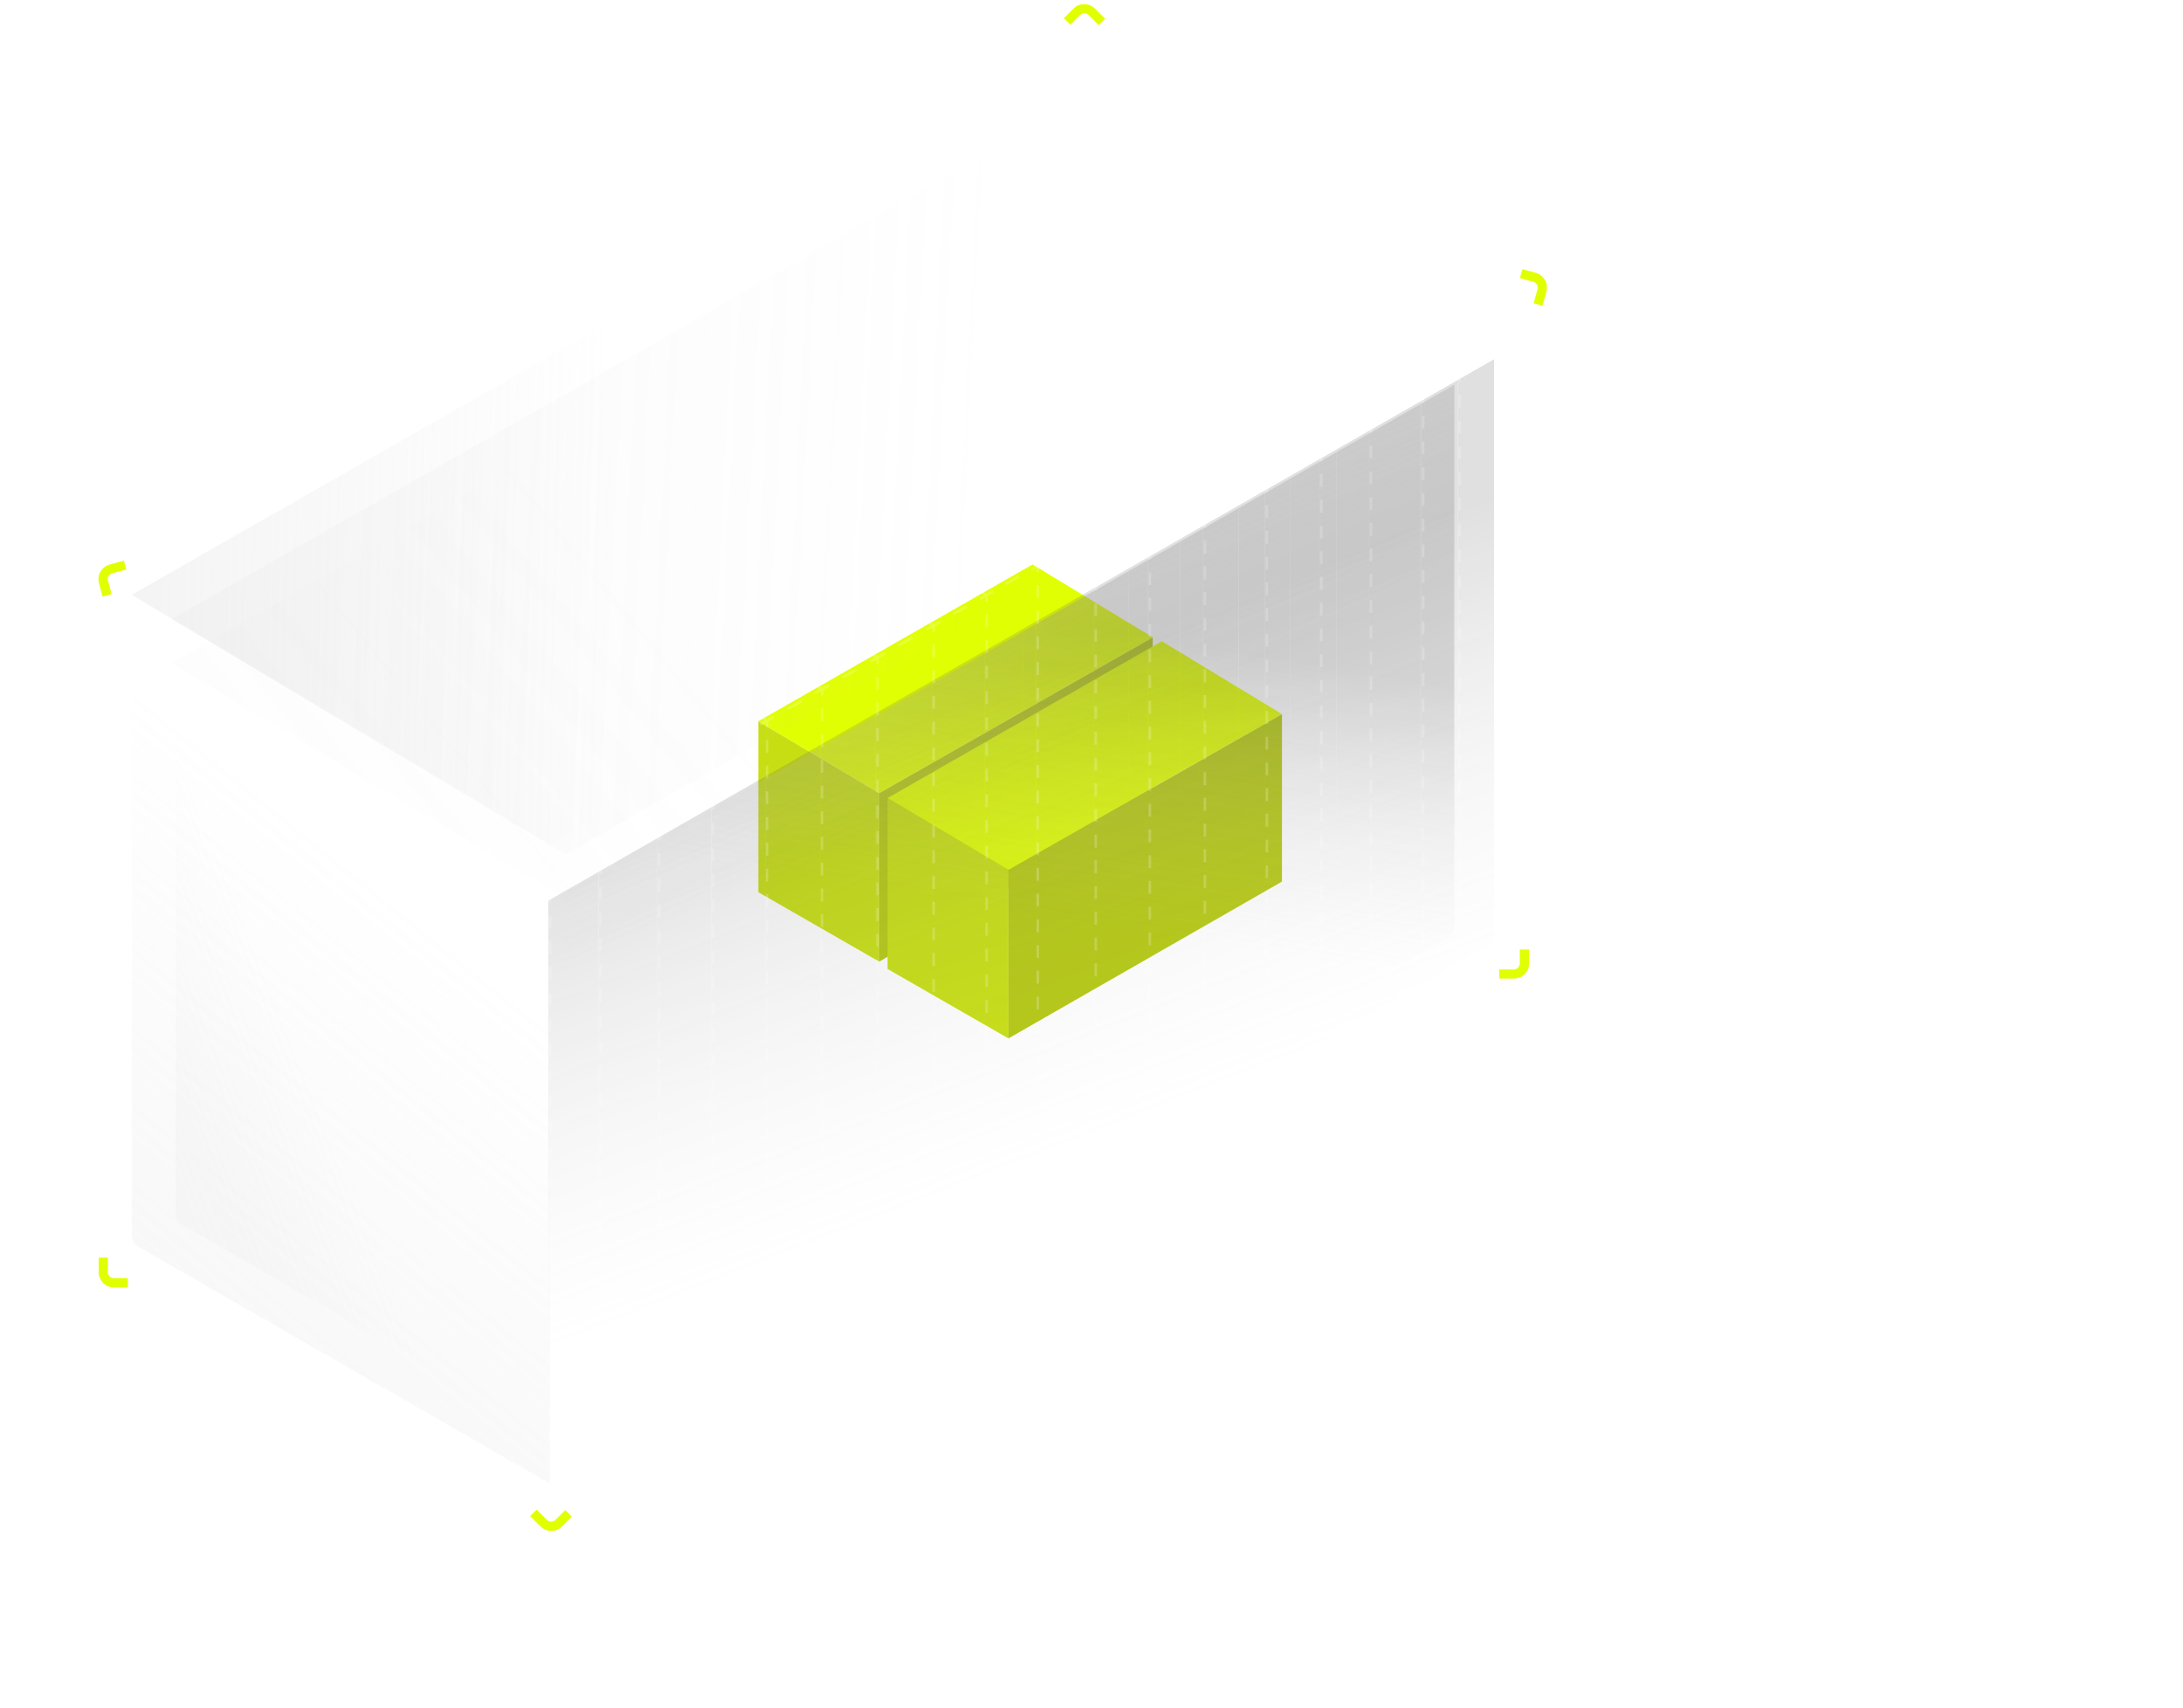 <svg width="956" height="748" viewBox="0 0 956 748" fill="none" xmlns="http://www.w3.org/2000/svg">
<g opacity="0.2" filter="url(#filter0_f_4234_7138)">
<path d="M255.351 713.633L53.234 538.973L457.11 304.023L921.319 499.892L255.351 713.633Z" fill="url(#paint0_linear_4234_7138)"/>
</g>
<path d="M504.814 352.448V279.094L385.027 347.306V421.114L504.814 352.448Z" fill="#B5C912"/>
<path d="M332.092 315.847V390.713L385.027 421.114V347.306L332.092 315.847Z" fill="#C7DF12"/>
<path d="M452.18 247.182L332.092 315.847L385.027 347.306L504.814 279.094L452.18 247.182Z" fill="#E1FF03"/>
<path d="M561.412 386.071V312.717L441.626 380.929V454.737L561.412 386.071Z" fill="#B5C912"/>
<path d="M388.69 349.47V424.336L441.626 454.737V380.929L388.69 349.47Z" fill="#C7DF12"/>
<path d="M508.779 280.805L388.69 349.47L441.626 380.929L561.412 312.717L508.779 280.805Z" fill="#E1FF03"/>
<path opacity="0.2" fill-rule="evenodd" clip-rule="evenodd" d="M96.256 278.428L75.11 290.507L247.638 393.55L268.428 381.649L292.641 367.789L314.839 355.082L337.123 342.327L359.792 329.35L382.646 316.268L405.818 303.004L427.649 290.507L448.752 278.428L472.652 264.747L494.95 251.983L517.655 238.986L543.207 224.359L565.677 211.497L586.142 199.783L607.661 187.465L622.662 178.878L637.663 170.291L468.787 68.966C467.02 67.906 464.817 67.882 463.028 68.904L450.894 75.836L435.863 84.423L414.404 96.681L390.769 110.183L367.649 123.391L341.711 138.208L319.949 150.64L294.188 165.356L270.518 178.878L251.254 189.883L229.692 202.2L208.32 214.41L186.159 227.07L165.298 238.986L142.548 251.983L120.204 264.747L96.256 278.428Z" fill="url(#paint1_linear_4234_7138)"/>
<path opacity="0.2" d="M57.674 284.993V540.975C57.674 543.014 58.763 544.897 60.529 545.915L240.897 649.76V394.423L57.674 284.993Z" fill="url(#paint2_linear_4234_7138)"/>
<path opacity="0.2" d="M76.918 291.141V531.41C76.918 533.449 78.007 535.332 79.774 536.349L249.036 633.801V393.939L76.918 291.141Z" fill="url(#paint3_linear_4234_7138)"/>
<g opacity="0.2">
<path d="M240.095 394.423V649.76L262.174 637.121V381.784L240.095 394.423Z" fill="url(#paint4_linear_4234_7138)"/>
<path d="M262.174 381.784V637.121L287.888 622.402V367.065L262.174 381.784Z" fill="url(#paint5_linear_4234_7138)"/>
<path d="M287.888 367.065V622.402L311.462 608.907V353.571L287.888 367.065Z" fill="url(#paint6_linear_4234_7138)"/>
<path d="M311.462 353.571V608.907L335.127 595.361V340.024L311.462 353.571Z" fill="url(#paint7_linear_4234_7138)"/>
<path d="M335.127 340.024V595.361L359.202 581.58V326.243L335.127 340.024Z" fill="url(#paint8_linear_4234_7138)"/>
<path d="M359.202 326.243V581.58L383.473 567.687V312.35L359.202 326.243Z" fill="url(#paint9_linear_4234_7138)"/>
<path d="M383.473 312.35V567.687L408.081 553.601V298.264L383.473 312.35Z" fill="url(#paint10_linear_4234_7138)"/>
<path d="M408.081 298.264V553.601L431.266 540.329V284.993L408.081 298.264Z" fill="url(#paint11_linear_4234_7138)"/>
<path d="M431.266 284.993V540.329L453.676 527.501V272.164L431.266 284.993Z" fill="url(#paint12_linear_4234_7138)"/>
<path d="M453.676 272.164V527.501L479.058 512.972V257.635L453.676 272.164Z" fill="url(#paint13_linear_4234_7138)"/>
<path d="M479.058 257.635V512.972L502.739 499.417V244.08L479.058 257.635Z" fill="url(#paint14_linear_4234_7138)"/>
<path d="M502.739 244.08V499.417L526.851 485.614V230.278L502.739 244.08Z" fill="url(#paint15_linear_4234_7138)"/>
<path d="M526.851 230.278V485.614L553.987 470.081V214.744L526.851 230.278Z" fill="url(#paint16_linear_4234_7138)"/>
<path d="M553.987 214.744V470.081L577.85 456.422V201.085L553.987 214.744Z" fill="url(#paint17_linear_4234_7138)"/>
<path d="M577.85 201.085V456.422L599.583 443.981V188.644L577.85 201.085Z" fill="url(#paint18_linear_4234_7138)"/>
<path d="M599.583 188.644V443.981L622.437 430.899V175.562L599.583 188.644Z" fill="url(#paint19_linear_4234_7138)"/>
<path d="M622.437 175.562V430.899L638.367 421.78V166.443L622.437 175.562Z" fill="url(#paint20_linear_4234_7138)"/>
<path d="M654.298 412.661V157.324L638.367 166.443V421.78L654.298 412.661Z" fill="url(#paint21_linear_4234_7138)"/>
</g>
<g opacity="0.2">
<path d="M246.836 391.762V632.194L267.626 620.293V379.861L246.836 391.762Z" fill="url(#paint22_linear_4234_7138)"/>
<path d="M267.626 379.861V620.293L291.839 606.433V366.001L267.626 379.861Z" fill="url(#paint23_linear_4234_7138)"/>
<path d="M291.839 366.001V606.433L314.037 593.726V353.294L291.839 366.001Z" fill="url(#paint24_linear_4234_7138)"/>
<path d="M314.037 353.294V593.726L336.321 580.971V340.539L314.037 353.294Z" fill="url(#paint25_linear_4234_7138)"/>
<path d="M336.321 340.539V580.971L358.99 567.994V327.562L336.321 340.539Z" fill="url(#paint26_linear_4234_7138)"/>
<path d="M358.99 327.562V567.994L381.845 554.912V314.48L358.99 327.562Z" fill="url(#paint27_linear_4234_7138)"/>
<path d="M381.845 314.48V554.912L405.016 541.648V301.216L381.845 314.48Z" fill="url(#paint28_linear_4234_7138)"/>
<path d="M405.016 301.216V541.648L426.848 529.151V288.719L405.016 301.216Z" fill="url(#paint29_linear_4234_7138)"/>
<path d="M426.848 288.719V529.151L447.95 517.072V276.64L426.848 288.719Z" fill="url(#paint30_linear_4234_7138)"/>
<path d="M447.95 276.64V517.072L471.85 503.391V262.959L447.95 276.64Z" fill="url(#paint31_linear_4234_7138)"/>
<path d="M471.85 262.959V503.391L494.149 490.627V250.195L471.85 262.959Z" fill="url(#paint32_linear_4234_7138)"/>
<path d="M494.149 250.195V490.627L516.853 477.63V237.198L494.149 250.195Z" fill="url(#paint33_linear_4234_7138)"/>
<path d="M516.853 237.198V477.63L542.406 463.004V222.571L516.853 237.198Z" fill="url(#paint34_linear_4234_7138)"/>
<path d="M542.406 222.571V463.004L564.875 450.141V209.709L542.406 222.571Z" fill="url(#paint35_linear_4234_7138)"/>
<path d="M564.875 209.709V450.141L585.34 438.427V197.995L564.875 209.709Z" fill="url(#paint36_linear_4234_7138)"/>
<path d="M585.34 197.995V438.427L606.859 426.109V185.677L585.34 197.995Z" fill="url(#paint37_linear_4234_7138)"/>
<path d="M606.859 185.677V426.109L621.86 417.522V177.09L606.859 185.677Z" fill="url(#paint38_linear_4234_7138)"/>
<path d="M633.993 410.577C635.767 409.562 636.861 407.674 636.861 405.631V168.503L621.86 177.09V417.522L633.993 410.577Z" fill="url(#paint39_linear_4234_7138)"/>
</g>
<path opacity="0.2" fill-rule="evenodd" clip-rule="evenodd" d="M471.356 25.104C470.923 25.217 470.501 25.387 470.101 25.615L466.835 27.481L466.27 26.491L469.536 24.625C470.024 24.347 470.54 24.139 471.07 24.001L471.356 25.104ZM475.285 25.671C474.891 25.434 474.472 25.255 474.042 25.133L474.352 24.036C474.878 24.185 475.39 24.404 475.871 24.693L478.365 26.189L477.778 27.167L475.285 25.671ZM487.752 33.151L482.765 30.159L483.352 29.181L488.338 32.173L487.752 33.151ZM457.881 32.596L460.302 31.213L459.737 30.223L454.475 33.229L455.041 34.219L456.746 33.244L458.86 34.513L459.447 33.535L457.881 32.596ZM497.725 39.135L492.739 36.143L493.325 35.165L498.312 38.157L497.725 39.135ZM451.05 36.499L447.059 38.778L446.494 37.789L450.484 35.509L451.05 36.499ZM468.461 40.272L463.661 37.392L464.247 36.415L469.048 39.295L468.461 40.272ZM441.918 41.715L443.068 41.058L442.503 40.068L437.659 42.836L438.224 43.825L440.783 42.364L442.898 43.632L443.484 42.654L441.918 41.715ZM507.699 45.119L502.712 42.127L503.298 41.149L508.285 44.141L507.699 45.119ZM478.062 46.032L473.262 43.152L473.848 42.174L478.648 45.054L478.062 46.032ZM452.5 49.391L447.699 46.512L448.285 45.534L453.087 48.414L452.5 49.391ZM432.527 47.08L426.83 50.335L426.265 49.345L431.962 46.09L432.527 47.08ZM517.672 51.103L512.685 48.111L513.272 47.133L518.259 50.125L517.672 51.103ZM487.663 51.791L482.862 48.911L483.449 47.934L488.249 50.814L487.663 51.791ZM462.103 55.151L457.301 52.271L457.888 51.294L462.689 54.173L462.103 55.151ZM419.129 54.734L421.133 53.589L420.567 52.599L415.627 55.422L416.192 56.411L417.994 55.382L420.108 56.651L420.695 55.674L419.129 54.734ZM527.646 57.087L522.659 54.095L523.245 53.117L528.232 56.109L527.646 57.087ZM497.264 57.551L492.463 54.671L493.05 53.693L497.85 56.573L497.264 57.551ZM471.705 60.91L466.904 58.031L467.49 57.053L472.292 59.933L471.705 60.91ZM412.009 58.801L407.826 61.191L407.26 60.201L411.444 57.812L412.009 58.801ZM429.707 62.414L424.908 59.532L425.494 58.555L430.294 61.436L429.707 62.414ZM537.619 63.071L532.632 60.079L533.219 59.102L538.205 62.093L537.619 63.071ZM506.865 63.31L502.064 60.43L502.651 59.453L507.451 62.333L506.865 63.31ZM403.642 63.581L399.459 65.971L398.893 64.981L403.077 62.591L403.642 63.581ZM481.308 66.67L476.507 63.79L477.093 62.812L481.894 65.692L481.308 66.67ZM439.306 68.177L434.507 65.295L435.093 64.318L439.893 67.199L439.306 68.177ZM547.592 69.055L542.606 66.063L543.192 65.086L548.179 68.078L547.592 69.055ZM516.465 69.07L511.665 66.19L512.251 65.212L517.052 68.092L516.465 69.07ZM394.044 69.064L395.275 68.361L394.71 67.371L389.549 70.319L390.114 71.309L392.899 69.718L395.059 70.97L395.63 69.983L394.044 69.064ZM490.91 72.429L486.109 69.549L486.695 68.572L491.497 71.452L490.91 72.429ZM448.905 73.939L444.106 71.058L444.692 70.081L449.492 72.962L448.905 73.939ZM526.066 74.829L521.266 71.949L521.852 70.972L526.653 73.852L526.066 74.829ZM557.566 75.039L552.579 72.047L553.166 71.07L558.152 74.062L557.566 75.039ZM404.835 76.632L399.947 73.801L400.519 72.815L405.407 75.646L404.835 76.632ZM383.976 74.815L377.838 78.322L377.272 77.332L383.411 73.826L383.976 74.815ZM500.513 78.189L495.712 75.309L496.298 74.331L501.099 77.211L500.513 78.189ZM458.504 79.702L453.705 76.821L454.292 75.843L459.091 78.725L458.504 79.702ZM535.667 80.588L530.867 77.709L531.453 76.731L536.253 79.611L535.667 80.588ZM567.539 81.023L562.553 78.031L563.139 77.054L568.126 80.046L567.539 81.023ZM414.612 82.295L409.724 79.464L410.295 78.478L415.183 81.309L414.612 82.295ZM510.115 83.948L505.314 81.069L505.9 80.091L510.702 82.971L510.115 83.948ZM369.494 83.089L371.7 81.829L371.134 80.839L365.77 83.903L366.335 84.893L368.347 83.744L370.517 84.992L371.085 84.004L369.494 83.089ZM468.104 85.465L463.304 82.584L463.891 81.606L468.69 84.488L468.104 85.465ZM545.268 86.348L540.467 83.468L541.054 82.491L545.854 85.371L545.268 86.348ZM577.513 87.007L572.526 84.015L573.112 83.038L578.099 86.03L577.513 87.007ZM424.388 87.958L419.5 85.127L420.071 84.141L424.96 86.972L424.388 87.958ZM519.718 89.708L514.917 86.828L515.503 85.85L520.304 88.73L519.718 89.708ZM361.744 87.516L357.153 90.138L356.587 89.149L361.178 86.526L361.744 87.516ZM380.329 90.635L375.423 87.814L375.991 86.826L380.898 89.647L380.329 90.635ZM477.703 91.228L472.903 88.346L473.49 87.369L478.289 90.251L477.703 91.228ZM554.869 92.108L550.068 89.228L550.655 88.25L555.455 91.13L554.869 92.108ZM587.486 92.991L582.499 89.999L583.086 89.022L588.073 92.014L587.486 92.991ZM434.165 93.621L429.276 90.79L429.848 89.803L434.736 92.635L434.165 93.621ZM529.32 95.467L524.519 92.587L525.105 91.61L529.907 94.49L529.32 95.467ZM352.562 92.761L347.971 95.384L347.405 94.394L351.996 91.771L352.562 92.761ZM390.142 96.279L385.236 93.457L385.804 92.469L390.711 95.291L390.142 96.279ZM487.302 96.991L482.502 94.109L483.089 93.132L487.889 96.013L487.302 96.991ZM564.47 97.867L559.669 94.987L560.256 94.01L565.056 96.889L564.47 97.867ZM597.46 98.975L592.473 95.983L593.059 95.006L598.046 97.998L597.46 98.975ZM443.941 99.284L439.053 96.453L439.624 95.466L444.512 98.298L443.941 99.284ZM341.949 98.824L343.38 98.007L342.814 97.017L337.63 99.978L338.195 100.968L340.801 99.48L342.977 100.726L343.543 99.737L341.949 98.824ZM538.923 101.227L534.122 98.347L534.708 97.369L539.509 100.249L538.923 101.227ZM399.955 101.923L395.049 99.101L395.617 98.113L400.523 100.934L399.955 101.923ZM496.901 102.753L492.101 99.872L492.688 98.895L497.488 101.776L496.901 102.753ZM574.07 103.626L569.27 100.747L569.856 99.769L574.657 102.649L574.07 103.626ZM607.433 104.959L602.446 101.967L603.033 100.99L608.019 103.982L607.433 104.959ZM453.717 104.947L448.829 102.116L449.401 101.129L454.289 103.961L453.717 104.947ZM352.811 106.359L347.894 103.542L348.461 102.553L353.378 105.37L352.811 106.359ZM548.525 106.986L543.724 104.106L544.311 103.129L549.112 106.009L548.525 106.986ZM332.418 104.269L326.64 107.569L326.074 106.58L331.852 103.279L332.418 104.269ZM409.768 107.566L404.861 104.744L405.43 103.756L410.336 106.578L409.768 107.566ZM506.5 108.516L501.701 105.635L502.287 104.658L507.087 107.539L506.5 108.516ZM583.671 109.386L578.871 106.506L579.457 105.529L584.258 108.408L583.671 109.386ZM463.494 110.61L458.606 107.778L459.177 106.792L464.065 109.623L463.494 110.61ZM617.406 110.943L612.42 107.951L613.006 106.974L617.993 109.966L617.406 110.943ZM362.645 111.992L357.728 109.175L358.295 108.186L363.212 111.003L362.645 111.992ZM558.128 112.746L553.327 109.866L553.913 108.888L558.714 111.768L558.128 112.746ZM419.58 113.21L414.674 110.388L415.242 109.4L420.149 112.222L419.58 113.21ZM318.834 112.029L320.862 110.87L320.297 109.88L315.128 112.833L315.693 113.823L317.689 112.683L319.85 113.935L320.422 112.948L318.834 112.029ZM516.099 114.279L511.3 111.398L511.886 110.42L516.686 113.302L516.099 114.279ZM593.272 115.145L588.472 112.266L589.058 111.288L593.858 114.168L593.272 115.145ZM473.27 116.273L468.382 113.441L468.953 112.455L473.841 115.286L473.27 116.273ZM627.38 116.928L622.393 113.935L622.98 112.958L627.966 115.95L627.38 116.928ZM372.48 117.625L367.563 114.808L368.129 113.819L373.046 116.635L372.48 117.625ZM567.731 118.505L562.929 115.625L563.516 114.648L568.317 117.528L567.731 118.505ZM429.393 118.853L424.487 116.032L425.055 115.043L429.961 117.865L429.393 118.853ZM311.134 116.427L306.574 119.032L306.009 118.042L310.568 115.438L311.134 116.427ZM329.632 119.599L324.741 116.767L325.312 115.781L330.203 118.613L329.632 119.599ZM525.698 120.042L520.899 117.16L521.486 116.183L526.285 119.065L525.698 120.042ZM602.873 120.905L598.072 118.025L598.659 117.048L603.459 119.927L602.873 120.905ZM483.046 121.936L478.158 119.104L478.73 118.118L483.618 120.949L483.046 121.936ZM637.353 122.912L632.367 119.92L632.953 118.942L637.94 121.934L637.353 122.912ZM382.314 123.257L377.397 120.441L377.963 119.452L382.881 122.268L382.314 123.257ZM577.333 124.265L572.532 121.385L573.118 120.407L577.919 123.287L577.333 124.265ZM302.015 121.637L297.455 124.242L296.89 123.252L301.449 120.647L302.015 121.637ZM439.206 124.497L434.299 121.675L434.868 120.687L439.774 123.509L439.206 124.497ZM339.413 125.264L334.523 122.432L335.094 121.445L339.985 124.277L339.413 125.264ZM535.298 125.805L530.498 122.923L531.085 121.946L535.884 124.827L535.298 125.805ZM612.474 126.664L607.673 123.785L608.26 122.807L613.06 125.687L612.474 126.664ZM492.823 127.598L487.935 124.767L488.506 123.781L493.394 126.612L492.823 127.598ZM647.327 128.896L642.34 125.904L642.927 124.926L647.913 127.918L647.327 128.896ZM392.148 128.89L387.231 126.074L387.798 125.085L392.715 127.901L392.148 128.89ZM291.493 127.648L292.896 126.846L292.33 125.857L287.956 128.356L288.521 129.345L290.337 128.308L292.549 129.541L293.104 128.545L291.493 127.648ZM586.936 130.024L582.134 127.144L582.721 126.167L587.522 129.046L586.936 130.024ZM449.018 130.141L444.112 127.319L444.68 126.331L449.587 129.152L449.018 130.141ZM349.195 130.928L344.304 128.096L344.876 127.11L349.766 129.942L349.195 130.928ZM544.897 131.567L540.097 128.686L540.684 127.709L545.483 130.59L544.897 131.567ZM622.075 132.424L617.274 129.544L617.86 128.567L622.661 131.446L622.075 132.424ZM502.599 133.261L497.711 130.43L498.282 129.444L503.171 132.275L502.599 133.261ZM401.983 134.523L397.065 131.707L397.632 130.718L402.549 133.534L401.983 134.523ZM284.331 131.739L280.142 134.132L279.576 133.142L283.766 130.749L284.331 131.739ZM653.973 132.883L652.313 131.888L652.9 130.91L655.67 132.572V135.779H654.53V133.878L653.392 134.53L652.826 133.54L653.973 132.883ZM302.525 135.096L297.537 132.318L298.092 131.322L303.079 134.1L302.525 135.096ZM596.538 135.784L591.737 132.904L592.323 131.926L597.124 134.806L596.538 135.784ZM458.831 135.784L453.925 132.962L454.493 131.974L459.399 134.796L458.831 135.784ZM358.977 136.593L354.086 133.761L354.657 132.774L359.548 135.606L358.977 136.593ZM554.496 137.33L549.696 134.449L550.283 133.472L555.083 136.353L554.496 137.33ZM631.675 138.183L626.875 135.304L627.461 134.326L632.262 137.206L631.675 138.183ZM512.376 138.924L507.487 136.093L508.059 135.106L512.947 137.938L512.376 138.924ZM275.952 136.526L271.762 138.919L271.197 137.929L275.387 135.536L275.952 136.526ZM649.409 136.809L645.426 139.089L644.86 138.1L648.843 135.82L649.409 136.809ZM411.817 140.156L406.9 137.34L407.466 136.351L412.383 139.167L411.817 140.156ZM312.5 140.651L307.512 137.874L308.067 136.878L313.054 139.655L312.5 140.651ZM468.644 141.428L463.737 138.606L464.306 137.618L469.212 140.44L468.644 141.428ZM606.141 141.543L601.339 138.663L601.926 137.686L606.727 140.565L606.141 141.543ZM368.758 142.257L363.867 139.425L364.439 138.439L369.329 141.271L368.758 142.257ZM564.095 143.093L559.295 140.212L559.882 139.234L564.682 142.116L564.095 143.093ZM638.042 142.003L636.476 141.063L637.062 140.086L639.176 141.354L640.877 140.38L641.444 141.369L639.739 142.345V144.83H638.599V142.997L637.461 143.649L636.895 142.659L638.042 142.003ZM266.354 142.009L267.573 141.312L267.007 140.323L262.355 142.98L262.921 143.97L265.198 142.669L267.408 143.903L267.964 142.908L266.354 142.009ZM522.152 144.587L517.264 141.756L517.835 140.769L522.723 143.601L522.152 144.587ZM655.67 141.548V147.317H654.53V141.548H655.67ZM421.651 145.789L416.734 142.973L417.3 141.984L422.218 144.8L421.651 145.789ZM322.475 146.207L317.487 143.429L318.042 142.433L323.029 145.211L322.475 146.207ZM478.457 147.071L473.55 144.249L474.118 143.261L479.025 146.083L478.457 147.071ZM615.743 147.302L610.942 144.423L611.528 143.445L616.329 146.325L615.743 147.302ZM378.54 147.922L373.649 145.09L374.22 144.103L379.111 146.935L378.54 147.922ZM633.478 145.928L629.495 148.208L628.929 147.219L632.912 144.939L633.478 145.928ZM573.694 148.856L568.895 145.975L569.481 144.997L574.281 147.879L573.694 148.856ZM277.37 149.467L272.389 146.685L272.945 145.69L277.926 148.472L277.37 149.467ZM257.806 146.892L252.692 149.813L252.126 148.824L257.241 145.902L257.806 146.892ZM531.928 150.25L527.04 147.419L527.611 146.432L532.5 149.264L531.928 150.25ZM431.485 151.422L426.568 148.606L427.135 147.616L432.052 150.433L431.485 151.422ZM332.45 151.762L327.462 148.984L328.017 147.989L333.005 150.766L332.45 151.762ZM488.269 152.715L483.363 149.893L483.931 148.905L488.838 151.727L488.269 152.715ZM622.111 151.122L620.544 150.182L621.131 149.205L623.245 150.473L624.946 149.499L625.513 150.488L623.808 151.464V153.949H622.668V152.116L620.665 153.263L620.098 152.274L622.111 151.122ZM388.321 153.586L383.431 150.754L384.002 149.768L388.893 152.6L388.321 153.586ZM638.599 156.092V150.461H639.739V156.092H638.599ZM583.293 154.619L578.494 151.737L579.08 150.76L583.88 153.641L583.293 154.619ZM287.332 155.031L282.351 152.249L282.907 151.254L287.888 154.036L287.332 155.031ZM245.887 153.701L247.577 152.735L247.012 151.745L241.592 154.841L242.158 155.831L244.737 154.357L246.92 155.602L247.484 154.612L245.887 153.701ZM541.705 155.913L536.816 153.081L537.388 152.095L542.276 154.926L541.705 155.913ZM655.67 153.086V158.855H654.53V153.086H655.67ZM441.32 157.055L436.402 154.238L436.969 153.249L441.886 156.066L441.32 157.055ZM342.425 157.317L337.438 154.54L337.992 153.544L342.98 156.322L342.425 157.317ZM498.082 158.358L493.176 155.537L493.744 154.549L498.65 157.37L498.082 158.358ZM398.103 159.251L393.212 156.418L393.783 155.432L398.674 158.264L398.103 159.251ZM614.951 156.534L609.238 159.804L608.672 158.815L614.385 155.544L614.951 156.534ZM592.892 160.382L588.093 157.5L588.68 156.523L593.479 159.404L592.892 160.382ZM297.295 160.596L292.314 157.813L292.869 156.818L297.85 159.6L297.295 160.596ZM256.779 161.227L251.849 158.414L252.414 157.424L257.344 160.236L256.779 161.227ZM551.481 161.576L546.593 158.744L547.164 157.758L552.052 160.589L551.481 161.576ZM236.433 159.101L230.708 162.372L230.143 161.382L235.867 158.112L236.433 159.101ZM451.154 162.688L446.237 159.871L446.803 158.882L451.72 161.699L451.154 162.688ZM352.4 162.873L347.413 160.095L347.967 159.099L352.955 161.877L352.4 162.873ZM622.668 165.211V159.58H623.808V165.211H622.668ZM507.895 164.002L502.988 161.18L503.557 160.192L508.463 163.014L507.895 164.002ZM407.885 164.915L402.994 162.083L403.565 161.097L408.456 163.929L407.885 164.915ZM638.599 167.354V161.723H639.739V167.354H638.599ZM600.955 164.545L603.525 163.074L602.959 162.085L600.392 163.554L598.279 162.286L597.692 163.263L599.258 164.203L597.385 165.275L597.952 166.265L599.815 165.198V167.031H600.955V164.545ZM307.257 166.16L302.276 163.378L302.832 162.383L307.813 165.165L307.257 166.16ZM266.639 166.851L261.709 164.039L262.274 163.049L267.203 165.861L266.639 166.851ZM561.257 167.239L556.369 164.407L556.941 163.421L561.829 166.252L561.257 167.239ZM460.988 168.321L456.071 165.504L456.638 164.515L461.555 167.332L460.988 168.321ZM655.67 164.624V170.393H654.53V164.624H655.67ZM221.838 167.439L224.016 168.686L224.583 167.696L222.987 166.783L224.983 165.642L224.418 164.652L218.719 167.908L219.284 168.898L221.838 167.439ZM362.375 168.428L357.388 165.651L357.942 164.655L362.93 167.432L362.375 168.428ZM517.707 169.646L512.801 166.824L513.369 165.836L518.276 168.657L517.707 169.646ZM417.666 170.58L412.775 167.747L413.347 166.761L418.237 169.593L417.666 170.58ZM317.219 171.724L312.238 168.942L312.794 167.947L317.775 170.729L317.219 171.724ZM592.518 169.375L587.085 172.485L586.519 171.496L591.952 168.386L592.518 169.375ZM276.498 172.475L271.568 169.663L272.133 168.673L277.063 171.485L276.498 172.475ZM571.034 172.902L566.146 170.07L566.717 169.084L571.605 171.915L571.034 172.902ZM470.822 173.954L465.905 171.137L466.472 170.148L471.389 172.965L470.822 173.954ZM372.35 173.984L367.363 171.206L367.917 170.21L372.905 172.988L372.35 173.984ZM233.861 174.32L228.939 171.503L229.505 170.513L234.427 173.331L233.861 174.32ZM622.668 176.473V170.842H623.808V176.473H622.668ZM213.61 172.139L207.935 175.381L207.37 174.391L213.044 171.15L213.61 172.139ZM527.52 175.289L522.614 172.467L523.182 171.479L528.088 174.301L527.52 175.289ZM427.448 176.244L422.557 173.412L423.128 172.426L428.019 175.258L427.448 176.244ZM599.815 178.293V172.662H600.955V178.293H599.815ZM638.599 178.616V172.985H639.739V178.616H638.599ZM327.181 177.288L322.2 174.506L322.756 173.511L327.737 176.293L327.181 177.288ZM286.358 178.1L281.428 175.287L281.993 174.297L286.922 177.109L286.358 178.1ZM577.51 176.653L575.386 177.868L575.952 178.858L578.082 177.639V179.471H579.222V176.986L581.652 175.595L581.085 174.606L578.654 175.998L576.493 174.747L575.922 175.733L577.51 176.653ZM382.326 179.539L377.338 176.761L377.893 175.765L382.88 178.543L382.326 179.539ZM480.657 179.587L475.74 176.77L476.306 175.781L481.223 178.597L480.657 179.587ZM243.705 179.954L238.783 177.137L239.349 176.148L244.271 178.965L243.705 179.954ZM655.67 176.162V181.931H654.53V176.162H655.67ZM537.333 180.933L532.426 178.111L532.995 177.123L537.901 179.945L537.333 180.933ZM200.281 179.754L202.261 178.622L201.696 177.633L195.917 180.934L196.482 181.924L199.138 180.407L201.29 181.664L201.865 180.68L200.281 179.754ZM437.229 181.909L432.338 179.076L432.91 178.09L437.8 180.922L437.229 181.909ZM337.144 182.853L332.163 180.07L332.718 179.075L337.7 181.857L337.144 182.853ZM296.217 183.724L291.287 180.912L291.852 179.922L296.782 182.734L296.217 183.724ZM569.986 182.272L564.021 185.687L563.454 184.698L569.42 181.283L569.986 182.272ZM392.301 185.094L387.313 182.317L387.868 181.321L392.855 184.098L392.301 185.094ZM490.491 185.219L485.574 182.403L486.14 181.414L491.058 184.23L490.491 185.219ZM253.55 185.589L248.627 182.771L249.194 181.782L254.116 184.599L253.55 185.589ZM622.668 187.735V182.104H623.808V187.735H622.668ZM547.145 186.576L542.239 183.755L542.807 182.766L547.714 185.588L547.145 186.576ZM211.034 187.357L206.162 184.51L206.737 183.526L211.609 186.373L211.034 187.357ZM447.011 187.573L442.12 184.741L442.691 183.755L447.582 186.587L447.011 187.573ZM599.815 189.555V183.924H600.955V189.555H599.815ZM638.599 189.878V184.247H639.739V189.878H638.599ZM190.598 185.285L184.715 188.646L184.149 187.656L190.033 184.295L190.598 185.285ZM347.106 188.417L342.125 185.635L342.681 184.64L347.662 187.422L347.106 188.417ZM578.082 190.733V185.102H579.222V190.733H578.082ZM306.077 189.348L301.147 186.536L301.712 185.546L306.641 188.358L306.077 189.348ZM402.276 190.65L397.288 187.872L397.843 186.876L402.83 189.654L402.276 190.65ZM500.325 190.852L495.408 188.036L495.975 187.047L500.892 189.863L500.325 190.852ZM263.394 191.223L258.472 188.406L259.038 187.416L263.96 190.234L263.394 191.223ZM655.67 187.699V193.468H654.53V187.699H655.67ZM554.219 191.298L552.811 192.104L552.245 191.115L553.644 190.314L552.052 189.398L552.62 188.41L554.79 189.658L557.489 188.113L558.055 189.102L555.359 190.645V193.131H554.219V191.298ZM220.777 193.05L215.906 190.204L216.481 189.219L221.353 192.066L220.777 193.05ZM456.792 193.238L451.902 190.405L452.473 189.419L457.364 192.251L456.792 193.238ZM357.068 193.981L352.087 191.199L352.643 190.204L357.624 192.986L357.068 193.981ZM176.742 193.201L178.831 192.007L178.265 191.018L172.554 194.28L173.12 195.27L175.602 193.852L177.743 195.113L178.322 194.131L176.742 193.201ZM315.936 194.973L311.006 192.16L311.571 191.17L316.501 193.982L315.936 194.973ZM412.251 196.205L407.263 193.427L407.818 192.432L412.805 195.209L412.251 196.205ZM510.16 196.485L505.242 193.669L505.809 192.68L510.726 195.496L510.16 196.485ZM273.238 196.857L268.316 194.04L268.882 193.051L273.805 195.868L273.238 196.857ZM622.668 198.998V193.367H623.808V198.998H622.668ZM548.288 194.693L543.765 197.282L543.199 196.293L547.722 193.704L548.288 194.693ZM230.521 198.744L225.649 195.897L226.224 194.913L231.096 197.759L230.521 198.744ZM466.574 198.902L461.683 196.07L462.254 195.083L467.145 197.916L466.574 198.902ZM599.815 200.817V195.186H600.955V200.817H599.815ZM638.599 201.141V195.51H639.739V201.141H638.599ZM367.03 199.545L362.049 196.763L362.605 195.768L367.586 198.55L367.03 199.545ZM578.082 201.995V196.364H579.222V201.995H578.082ZM325.796 200.597L320.866 197.785L321.431 196.795L326.36 199.607L325.796 200.597ZM187.448 200.83L182.596 197.972L183.174 196.99L188.027 199.848L187.448 200.83ZM167.581 198.434L162.043 201.598L161.478 200.608L167.016 197.444L167.581 198.434ZM422.226 201.76L417.238 198.983L417.793 197.987L422.781 200.765L422.226 201.76ZM519.994 202.118L515.077 199.302L515.643 198.313L520.56 201.129L519.994 202.118ZM283.083 202.492L278.161 199.674L278.727 198.685L283.649 201.502L283.083 202.492ZM554.219 204.393V198.762H555.359V204.393H554.219ZM539.243 199.871L534.72 202.46L534.154 201.47L538.676 198.882L539.243 199.871ZM655.67 199.237V205.006H654.53V199.237H655.67ZM240.265 204.437L235.393 201.59L235.968 200.606L240.84 203.453L240.265 204.437ZM476.356 204.567L471.465 201.734L472.036 200.748L476.927 203.58L476.356 204.567ZM376.993 205.11L372.012 202.328L372.567 201.332L377.549 204.114L376.993 205.11ZM335.655 206.221L330.725 203.409L331.29 202.419L336.22 205.231L335.655 206.221ZM197.153 206.547L192.301 203.689L192.879 202.707L197.732 205.565L197.153 206.547ZM432.201 207.316L427.214 204.538L427.768 203.542L432.756 206.32L432.201 207.316ZM154.58 205.861L156.505 204.761L155.939 203.772L150.15 207.079L150.715 208.069L153.445 206.509L155.56 207.781L156.148 206.804L154.58 205.861ZM526.506 205.848L524.911 204.935L525.477 203.946L527.653 205.192L529.631 204.059L530.197 205.049L528.223 206.179V208.664H527.083V206.831L524.922 208.068L524.356 207.079L526.506 205.848ZM292.927 208.126L288.005 205.309L288.571 204.32L293.494 207.137L292.927 208.126ZM622.668 210.26V204.629H623.808V210.26H622.668ZM250.009 210.13L245.137 207.284L245.712 206.299L250.584 209.146L250.009 210.13ZM486.137 210.231L481.246 207.399L481.818 206.412L486.708 209.245L486.137 210.231ZM599.815 212.079V206.448H600.955V212.079H599.815ZM638.599 212.403V206.772H639.739V212.403H638.599ZM386.955 210.674L381.974 207.892L382.53 206.897L387.511 209.679L386.955 210.674ZM578.082 213.258V207.627H579.222V213.258H578.082ZM345.514 211.846L340.585 209.033L341.15 208.043L346.079 210.855L345.514 211.846ZM206.859 212.264L202.006 209.406L202.585 208.423L207.437 211.282L206.859 212.264ZM442.176 212.871L437.189 210.094L437.743 209.098L442.731 211.875L442.176 212.871ZM165.164 213.557L160.362 210.669L160.95 209.692L165.752 212.58L165.164 213.557ZM302.772 213.76L297.85 210.943L298.416 209.954L303.338 212.771L302.772 213.76ZM554.219 215.655V210.024H555.359V215.655H554.219ZM144.675 211.519L138.635 214.97L138.069 213.98L144.11 210.529L144.675 211.519ZM518.894 211.519L512.866 214.97L512.299 213.98L518.328 210.53L518.894 211.519ZM655.67 210.775V216.544H654.53V210.775H655.67ZM259.753 215.824L254.881 212.977L255.456 211.993L260.328 214.839L259.753 215.824ZM495.919 215.896L491.028 213.063L491.599 212.077L496.49 214.909L495.919 215.896ZM396.917 216.238L391.936 213.456L392.492 212.461L397.473 215.243L396.917 216.238ZM355.374 217.47L350.444 214.658L351.009 213.668L355.939 216.48L355.374 217.47ZM216.564 217.981L211.711 215.123L212.29 214.14L217.142 216.999L216.564 217.981ZM527.083 219.926V214.295H528.223V219.926H527.083ZM452.151 218.427L447.164 215.649L447.718 214.653L452.706 217.431L452.151 218.427ZM174.768 219.333L169.966 216.445L170.554 215.468L175.356 218.356L174.768 219.333ZM312.616 219.395L307.694 216.578L308.26 215.588L313.182 218.405L312.616 219.395ZM622.668 221.522V215.891H623.808V221.522H622.668ZM130.421 219.662L132.595 218.42L132.029 217.431L126.043 220.85L126.608 221.84L129.285 220.311L131.407 221.581L131.992 220.602L130.421 219.662ZM502.398 219.648L500.297 220.851L500.864 221.84L502.971 220.634V222.466H504.11V219.981L506.838 218.42L506.271 217.431L503.542 218.993L501.381 217.741L500.809 218.728L502.398 219.648ZM269.497 221.517L264.625 218.67L265.2 217.686L270.072 220.533L269.497 221.517ZM599.815 223.341V217.71H600.955V223.341H599.815ZM406.88 221.802L401.898 219.02L402.454 218.025L407.435 220.807L406.88 221.802ZM638.599 223.665V218.034H639.739V223.665H638.599ZM578.082 224.52V218.889H579.222V224.52H578.082ZM365.233 223.094L360.304 220.282L360.869 219.292L365.798 222.104L365.233 223.094ZM226.269 223.698L221.416 220.839L221.995 219.857L226.847 222.716L226.269 223.698ZM462.126 223.982L457.139 221.204L457.694 220.208L462.681 222.986L462.126 223.982ZM322.461 225.029L317.538 222.212L318.105 221.223L323.027 224.04L322.461 225.029ZM184.372 225.109L179.57 222.221L180.158 221.244L184.96 224.132L184.372 225.109ZM554.219 226.917V221.286H555.359V226.917H554.219ZM655.67 222.313V228.082H654.53V222.313H655.67ZM279.241 227.21L274.369 224.363L274.944 223.379L279.816 226.226L279.241 227.21ZM141.037 227.343L136.222 224.462L136.807 223.484L141.622 226.365L141.037 227.343ZM416.842 227.367L411.861 224.585L412.417 223.589L417.398 226.371L416.842 227.367ZM120.676 225.229L114.744 228.618L114.179 227.628L120.111 224.239L120.676 225.229ZM494.943 225.229L489.023 228.617L488.457 227.628L494.377 224.239L494.943 225.229ZM375.093 228.719L370.163 225.906L370.728 224.916L375.658 227.728L375.093 228.719ZM527.083 231.188V225.557H528.223V231.188H527.083ZM235.974 229.415L231.121 226.556L231.7 225.574L236.552 228.433L235.974 229.415ZM472.102 229.537L467.114 226.76L467.669 225.764L472.656 228.541L472.102 229.537ZM332.305 230.663L327.383 227.846L327.949 226.857L332.871 229.674L332.305 230.663ZM193.976 230.885L189.174 227.997L189.762 227.02L194.564 229.909L193.976 230.885ZM622.668 232.784V227.153H623.808V232.784H622.668ZM502.971 233.729V228.097H504.11V233.729H502.971ZM599.815 234.604V228.973H600.955V234.604H599.815ZM288.984 232.903L284.113 230.057L284.688 229.073L289.56 231.919L288.984 232.903ZM426.804 232.931L421.823 230.149L422.379 229.154L427.36 231.936L426.804 232.931ZM150.667 233.106L145.852 230.225L146.437 229.246L151.252 232.128L150.667 233.106ZM638.599 234.927V229.296H639.739V234.927H638.599ZM578.082 235.782V230.151H579.222V235.782H578.082ZM384.952 234.343L380.023 231.531L380.588 230.541L385.517 233.353L384.952 234.343ZM106.693 233.217L108.812 232.006L108.247 231.017L103.161 233.922L103.727 234.912L105.557 233.866L107.681 235.135L108.265 234.157L106.693 233.217ZM478.701 233.213L477.462 233.922L478.028 234.911L479.29 234.189V236.021H480.43V233.536L483.103 232.006L482.537 231.017L479.856 232.551L477.644 231.319L477.089 232.315L478.701 233.213ZM245.679 235.132L240.826 232.273L241.405 231.291L246.258 234.15L245.679 235.132ZM342.149 236.298L337.227 233.481L337.793 232.491L342.716 235.309L342.149 236.298ZM554.219 238.179V232.548H555.359V238.179H554.219ZM203.58 236.662L198.778 233.773L199.366 232.797L204.168 235.685L203.58 236.662ZM655.67 233.85V239.619H654.53V233.85H655.67ZM436.766 238.495L431.785 235.713L432.341 234.718L437.322 237.5L436.766 238.495ZM298.728 238.597L293.856 235.75L294.431 234.766L299.303 237.612L298.728 238.597ZM160.297 238.868L155.482 235.987L156.067 235.009L160.882 237.89L160.297 238.868ZM394.812 239.967L389.882 237.155L390.447 236.165L395.377 238.977L394.812 239.967ZM99.488 237.333L95.249 239.755L94.683 238.765L98.922 236.343L99.488 237.333ZM473.798 237.333L469.567 239.754L469.001 238.765L473.232 236.344L473.798 237.333ZM527.083 242.45V236.819H528.223V242.45H527.083ZM255.384 240.849L250.532 237.99L251.11 237.008L255.963 239.866L255.384 240.849ZM117.319 240.895L112.5 238.015L113.084 237.036L117.903 239.916L117.319 240.895ZM351.994 241.932L347.072 239.115L347.638 238.126L352.56 240.943L351.994 241.932ZM622.668 244.046V238.415H623.808V244.046H622.668ZM213.184 242.438L208.382 239.55L208.97 238.573L213.772 241.461L213.184 242.438ZM502.971 244.991V239.36H504.11V244.991H502.971ZM599.815 245.866V240.235H600.955V245.866H599.815ZM446.729 244.059L441.747 241.277L442.303 240.282L447.284 243.064L446.729 244.059ZM308.472 244.29L303.6 241.443L304.175 240.459L309.047 243.306L308.472 244.29ZM638.599 246.189V240.558H639.739V246.189H638.599ZM169.927 244.631L165.112 241.75L165.697 240.772L170.512 243.653L169.927 244.631ZM91.01 242.176L86.771 244.598L86.206 243.608L90.445 241.186L91.01 242.176ZM465.337 242.176L461.107 244.597L460.541 243.608L464.771 241.187L465.337 242.176ZM578.082 247.044V241.413H579.222V247.044H578.082ZM479.29 247.284V241.653H480.43V247.284H479.29ZM404.671 245.592L399.742 242.779L400.307 241.789L405.236 244.601L404.671 245.592ZM265.089 246.566L260.237 243.707L260.815 242.725L265.668 245.583L265.089 246.566ZM126.957 246.654L122.138 243.774L122.723 242.796L127.542 245.675L126.957 246.654ZM361.838 247.567L356.916 244.749L357.482 243.76L362.404 246.577L361.838 247.567ZM554.219 249.441V243.81H555.359V249.441H554.219ZM222.788 248.214L217.986 245.326L218.574 244.349L223.376 247.237L222.788 248.214ZM655.67 245.388V251.157H654.53V245.388H655.67ZM453.32 247.741L451.71 246.842L452.266 245.846L454.475 247.08L456.31 246.03L456.876 247.019L455.048 248.066V250.551H453.908V248.718L451.96 249.833L451.394 248.844L453.32 247.741ZM80.123 248.395L82.243 249.666L82.829 248.689L81.258 247.747L82.532 247.019L81.967 246.029L77.04 248.844L77.606 249.833L80.123 248.395ZM318.216 249.983L313.344 247.137L313.919 246.152L318.791 248.999L318.216 249.983ZM179.557 250.394L174.742 247.512L175.327 246.534L180.143 249.416L179.557 250.394ZM414.531 251.216L409.601 248.404L410.166 247.414L415.096 250.226L414.531 251.216ZM527.083 253.713V248.082H528.223V253.713H527.083ZM274.794 252.282L269.942 249.424L270.52 248.442L275.373 251.3L274.794 252.282ZM136.595 252.413L131.776 249.534L132.361 248.555L137.18 251.435L136.595 252.413ZM371.683 253.201L366.76 250.384L367.327 249.394L372.249 252.212L371.683 253.201ZM622.668 255.308V249.677H623.808V255.308H622.668ZM232.392 253.99L227.59 251.102L228.178 250.125L232.98 253.013L232.392 253.99ZM502.971 256.253V250.622H504.11V256.253H502.971ZM599.815 257.128V251.497H600.955V257.128H599.815ZM91.866 255.436L87.055 252.551L87.641 251.573L92.452 254.458L91.866 255.436ZM638.599 257.451V251.82H639.739V257.451H638.599ZM327.96 255.677L323.088 252.83L323.663 251.846L328.535 254.692L327.96 255.677ZM71.992 253.041L66.378 256.248L65.812 255.258L71.426 252.051L71.992 253.041ZM446.357 253.04L440.755 256.247L440.188 255.258L445.791 252.051L446.357 253.04ZM189.187 256.156L184.372 253.275L184.958 252.297L189.773 255.178L189.187 256.156ZM578.082 258.306V252.675H579.222V258.306H578.082ZM479.29 258.546V252.915H480.43V258.546H479.29ZM424.39 256.84L419.461 254.028L420.026 253.038L424.955 255.85L424.39 256.84ZM284.5 257.999L279.647 255.141L280.226 254.159L285.078 257.017L284.5 257.999ZM146.233 258.173L141.414 255.293L141.999 254.315L146.818 257.194L146.233 258.173ZM381.527 258.835L376.605 256.018L377.171 255.029L382.093 257.846L381.527 258.835ZM554.219 260.704V255.073H555.359V260.704H554.219ZM241.996 259.766L237.194 256.878L237.782 255.901L242.584 258.789L241.996 259.766ZM453.908 261.813V256.182H455.048V261.813H453.908ZM655.67 256.926V262.695H654.53V256.926H655.67ZM101.49 261.205L96.678 258.32L97.264 257.343L102.076 260.228L101.49 261.205ZM337.704 261.37L332.832 258.523L333.407 257.539L338.279 260.386L337.704 261.37ZM198.817 261.919L194.002 259.038L194.588 258.06L199.403 260.941L198.817 261.919ZM58.244 261.568V263.385H57.104V260.233L60.198 258.465L60.764 259.455L58.804 260.574L60.377 261.514L59.792 262.493L58.244 261.568ZM430.919 260.564L428.886 261.728L429.452 262.717L431.497 261.546V263.379H432.637V260.894L435.152 259.455L434.586 258.465L432.067 259.907L429.885 258.662L429.32 259.652L430.919 260.564ZM527.083 264.975V259.344H528.223V264.975H527.083ZM294.205 263.716L289.352 260.858L289.931 259.876L294.783 262.734L294.205 263.716ZM155.872 263.932L151.052 261.053L151.637 260.074L156.456 262.954L155.872 263.932ZM391.371 264.47L386.449 261.652L387.016 260.663L391.938 263.48L391.371 264.47ZM622.668 266.571V260.94H623.808V266.571H622.668ZM251.6 265.542L246.798 262.654L247.386 261.677L252.188 264.565L251.6 265.542ZM502.971 267.515V261.884H504.11V267.515H502.971ZM599.815 268.39V262.759H600.955V268.39H599.815ZM638.599 268.714V263.083H639.739V268.714H638.599ZM111.113 266.975L106.301 264.09L106.888 263.112L111.699 265.997L111.113 266.975ZM347.448 267.063L342.576 264.217L343.151 263.232L348.023 266.079L347.448 267.063ZM208.448 267.682L203.632 264.8L204.218 263.822L209.033 266.704L208.448 267.682ZM578.082 269.569V263.937H579.222V269.569H578.082ZM479.29 269.808V264.177H480.43V269.808H479.29ZM69.436 268.252L64.614 265.372L65.199 264.394L70.02 267.273L69.436 268.252ZM423.656 266.035L417.86 269.353L417.294 268.364L423.09 265.046L423.656 266.035ZM303.91 269.433L299.057 266.575L299.636 265.593L304.488 268.451L303.91 269.433ZM165.51 269.692L160.691 266.812L161.275 265.834L166.095 268.713L165.51 269.692ZM401.216 270.104L396.294 267.287L396.86 266.297L401.782 269.115L401.216 270.104ZM554.219 271.966V266.335H555.359V271.966H554.219ZM453.908 273.075V267.444H455.048V273.075H453.908ZM261.204 271.318L256.402 268.43L256.99 267.453L261.792 270.342L261.204 271.318ZM655.67 268.464V274.233H654.53V268.464H655.67ZM120.737 272.744L115.925 269.859L116.511 268.882L121.323 271.766L120.737 272.744ZM357.192 272.757L352.32 269.91L352.895 268.926L357.767 271.772L357.192 272.757ZM431.497 274.641V269.01H432.637V274.641H431.497ZM57.104 274.673V269.029H58.244V274.673H57.104ZM218.078 273.444L213.263 270.563L213.848 269.585L218.663 272.466L218.078 273.444ZM79.079 274.012L74.257 271.132L74.842 270.153L79.663 273.033L79.079 274.012ZM527.083 276.237V270.606H528.223V276.237H527.083ZM313.615 275.15L308.762 272.292L309.341 271.309L314.193 274.168L313.615 275.15ZM175.148 275.451L170.329 272.572L170.914 271.593L175.733 274.473L175.148 275.451ZM407.735 273.835L405.523 275.101L406.09 276.09L408.312 274.818V276.651H409.452V274.166L412.064 272.671L411.497 271.681L408.882 273.178L406.704 271.932L406.138 272.921L407.735 273.835ZM622.668 277.833V272.202H623.808V277.833H622.668ZM502.971 278.777V273.146H504.11V278.777H502.971ZM270.808 277.095L266.006 274.206L266.594 273.23L271.396 276.118L270.808 277.095ZM599.815 279.652V274.021H600.955V279.652H599.815ZM638.599 279.976V274.345H639.739V279.976H638.599ZM366.935 278.45L362.064 275.603L362.639 274.619L367.511 277.466L366.935 278.45ZM130.36 278.514L125.548 275.629L126.134 274.651L130.946 277.536L130.36 278.514ZM578.082 280.831V275.2H579.222V280.831H578.082ZM227.708 279.207L222.893 276.326L223.478 275.348L228.293 278.229L227.708 279.207ZM479.29 281.07V275.439H480.43V281.07H479.29ZM88.722 279.771L83.901 276.891L84.485 275.913L89.307 278.792L88.722 279.771ZM323.32 280.867L318.467 278.009L319.046 277.026L323.899 279.885L323.32 280.867ZM184.786 281.211L179.967 278.331L180.552 277.353L185.371 280.232L184.786 281.211ZM554.219 283.228V277.597H555.359V283.228H554.219ZM399.938 279.612L393.786 283.133L393.219 282.144L399.371 278.623L399.938 279.612ZM453.908 284.337V278.706H455.048V284.337H453.908ZM280.412 282.871L275.61 279.983L276.198 279.006L281 281.894L280.412 282.871ZM655.67 280.001V285.77H654.53V280.001H655.67ZM431.497 285.903V280.272H432.637V285.903H431.497ZM376.679 284.143L371.807 281.296L372.382 280.312L377.254 283.159L376.679 284.143ZM57.104 285.961V280.317H58.244V285.961H57.104ZM139.984 284.283L135.172 281.398L135.758 280.421L140.57 283.305L139.984 284.283ZM237.338 284.97L232.523 282.088L233.108 281.11L237.923 283.992L237.338 284.97ZM98.366 285.531L93.544 282.651L94.129 281.672L98.95 284.552L98.366 285.531ZM527.083 287.499V281.868H528.223V287.499H527.083ZM408.312 287.913V282.282H409.452V287.913H408.312ZM333.025 286.584L328.173 283.725L328.751 282.743L333.604 285.602L333.025 286.584ZM194.424 286.97L189.605 284.091L190.19 283.112L195.009 285.992L194.424 286.97ZM622.668 289.095V283.464H623.808V289.095H622.668ZM502.971 290.039V284.408H504.11V290.039H502.971ZM290.016 288.647L285.214 285.759L285.802 284.782L290.604 287.67L290.016 288.647ZM599.815 290.915V285.283H600.955V290.915H599.815ZM638.599 291.238V285.607H639.739V291.238H638.599ZM383.705 288.904V290.737H384.845V288.251L387.634 286.655L387.068 285.666L384.278 287.263L382.126 286.006L381.551 286.99L383.136 287.916L380.958 289.163L381.524 290.152L383.705 288.904ZM149.607 290.053L144.795 287.168L145.381 286.19L150.193 289.075L149.607 290.053ZM578.082 292.093V286.462H579.222V292.093H578.082ZM479.29 292.332V286.701H480.43V292.332H479.29ZM246.968 290.732L242.153 287.851L242.738 286.873L247.553 289.754L246.968 290.732ZM108.009 291.29L103.187 288.41L103.772 287.432L108.593 290.311L108.009 291.29ZM342.73 292.301L337.878 289.442L338.456 288.46L343.309 291.319L342.73 292.301ZM554.219 294.49V288.859H555.359V294.49H554.219ZM204.063 292.73L199.244 289.85L199.828 288.872L204.647 291.751L204.063 292.73ZM453.908 295.599V289.968H455.048V295.599H453.908ZM299.62 294.423L294.818 291.535L295.406 290.558L300.208 293.446L299.62 294.423ZM431.497 297.166V291.534H432.637V297.166H431.497ZM655.67 291.539V297.308H654.53V291.539H655.67ZM57.104 297.249V291.605H58.244V297.249H57.104ZM159.23 295.822L154.419 292.937L155.005 291.96L159.817 294.844L159.23 295.822ZM256.598 296.495L251.783 293.614L252.368 292.636L257.183 295.517L256.598 296.495ZM375.456 293.626L369.388 297.099L368.822 296.11L374.89 292.636L375.456 293.626ZM527.083 298.761V293.13H528.223V298.761H527.083ZM117.652 297.05L112.831 294.17L113.415 293.191L118.237 296.071L117.652 297.05ZM408.312 299.175V293.544H409.452V299.175H408.312ZM352.435 298.018L347.583 295.159L348.161 294.177L353.014 297.036L352.435 298.018ZM213.701 298.489L208.882 295.61L209.466 294.631L214.286 297.511L213.701 298.489ZM622.668 300.357V294.726H623.808V300.357H622.668ZM502.971 301.302V295.671H504.11V301.302H502.971ZM309.224 300.199L304.422 297.311L305.01 296.334L309.812 299.222L309.224 300.199ZM383.705 301.999V296.368H384.845V301.999H383.705ZM599.815 302.177V296.546H600.955V302.177H599.815ZM638.599 302.5V296.869H639.739V302.5H638.599ZM578.082 303.355V297.724H579.222V303.355H578.082ZM168.854 301.592L164.042 298.707L164.628 297.729L169.44 300.614L168.854 301.592ZM479.29 303.595V297.963H480.43V303.595H479.29ZM266.228 302.258L261.413 299.376L261.998 298.398L266.814 301.28L266.228 302.258ZM127.296 302.809L122.474 299.929L123.058 298.951L127.88 301.83L127.296 302.809ZM358.869 301.807L356.711 303.042L357.277 304.032L359.434 302.797V304.63H360.573V302.145L363.321 300.572L362.754 299.583L360.008 301.155L357.866 299.894L357.288 300.876L358.869 301.807ZM554.219 305.752V300.121H555.359V305.752H554.219ZM223.339 304.249L218.52 301.369L219.105 300.391L223.924 303.27L223.339 304.249ZM453.908 306.862V301.23H455.048V306.862H453.908ZM318.828 305.975L314.026 303.087L314.614 302.11L319.416 304.998L318.828 305.975ZM431.497 308.428V302.797H432.637V308.428H431.497ZM57.104 308.538V302.893H58.244V308.538H57.104ZM655.67 303.077V308.846H654.53V303.077H655.67ZM178.477 307.361L173.666 304.476L174.252 303.499L179.063 306.383L178.477 307.361ZM275.858 308.02L271.043 305.139L271.629 304.161L276.444 307.042L275.858 308.02ZM527.083 310.024V304.392H528.223V310.024H527.083ZM136.939 308.568L132.117 305.689L132.702 304.71L137.523 307.59L136.939 308.568ZM408.312 310.437V304.806H409.452V310.437H408.312ZM622.668 311.619V305.988H623.808V311.619H622.668ZM232.977 310.008L228.158 307.129L228.743 306.15L233.562 309.03L232.977 310.008ZM351.259 307.477L345.24 310.922L344.674 309.933L350.692 306.487L351.259 307.477ZM502.971 312.564V306.933H504.11V312.564H502.971ZM383.705 313.261V307.63H384.845V313.261H383.705ZM599.815 313.439V307.808H600.955V313.439H599.815ZM328.432 311.751L323.63 308.863L324.218 307.887L329.02 310.775L328.432 311.751ZM638.599 313.762V308.131H639.739V313.762H638.599ZM578.082 314.617V308.986H579.222V314.617H578.082ZM479.29 314.857V309.226H480.43V314.857H479.29ZM188.101 313.131L183.289 310.246L183.875 309.268L188.687 312.153L188.101 313.131ZM285.488 313.783L280.673 310.902L281.259 309.924L286.074 312.805L285.488 313.783ZM359.434 315.892V310.261H360.573V315.892H359.434ZM146.582 314.328L141.76 311.448L142.345 310.47L147.167 313.349L146.582 314.328ZM554.219 317.015V311.383H555.359V317.015H554.219ZM242.615 315.768L237.796 312.888L238.381 311.909L243.2 314.789L242.615 315.768ZM453.908 318.124V312.493H455.048V318.124H453.908ZM334.803 315.583L332.688 316.794L333.254 317.783L335.359 316.578V318.411H336.499V315.926L339.221 314.367L338.655 313.378L335.936 314.934L333.822 313.663L333.234 314.64L334.803 315.583ZM431.497 319.69V314.059H432.637V319.69H431.497ZM57.104 319.826V314.181H58.244V319.826H57.104ZM655.67 314.615V320.384H654.53V314.615H655.67ZM197.724 318.9L192.912 316.015L193.499 315.038L198.31 317.922L197.724 318.9ZM527.083 321.286V315.655H528.223V321.286H527.083ZM295.119 319.546L290.303 316.664L290.889 315.686L295.704 318.568L295.119 319.546ZM408.312 321.699V316.068H409.452V321.699H408.312ZM156.225 320.087L151.404 317.208L151.988 316.229L156.81 319.109L156.225 320.087ZM622.668 322.882V317.25H623.808V322.882H622.668ZM252.254 321.527L247.435 318.647L248.019 317.669L252.838 320.549L252.254 321.527ZM502.971 323.826V318.195H504.11V323.826H502.971ZM383.705 324.523V318.892H384.845V324.523H383.705ZM599.815 324.701V319.07H600.955V324.701H599.815ZM638.599 325.025V319.393H639.739V325.025H638.599ZM327.338 321.17L321.421 324.556L320.855 323.567L326.771 320.18L327.338 321.17ZM578.082 325.879V320.248H579.222V325.879H578.082ZM479.29 326.119V320.488H480.43V326.119H479.29ZM207.348 324.669L202.536 321.785L203.122 320.807L207.934 323.692L207.348 324.669ZM304.749 325.308L299.934 322.427L300.519 321.449L305.334 324.33L304.749 325.308ZM359.434 327.154V321.523H360.573V327.154H359.434ZM165.869 325.847L161.047 322.967L161.632 321.989L166.453 324.868L165.869 325.847ZM554.219 328.277V322.646H555.359V328.277H554.219ZM261.892 327.287L257.073 324.407L257.657 323.428L262.477 326.308L261.892 327.287ZM453.908 329.386V323.755H455.048V329.386H453.908ZM335.359 329.673V324.042H336.499V329.673H335.359ZM431.497 330.952V325.321H432.637V330.952H431.497ZM57.104 331.114V325.47H58.244V331.114H57.104ZM655.67 326.152V331.921H654.53V326.152H655.67ZM216.971 330.439L212.159 327.554L212.745 326.577L217.557 329.461L216.971 330.439ZM527.083 332.548V326.917H528.223V332.548H527.083ZM311.136 329.13L309.034 330.334L309.6 331.323L311.694 330.124V331.957H312.834V329.472L315.505 327.943L314.939 326.953L312.27 328.481L310.149 327.212L309.564 328.19L311.136 329.13ZM408.312 332.962V327.33H409.452V332.962H408.312ZM175.512 331.606L170.69 328.727L171.275 327.748L176.097 330.628L175.512 331.606ZM622.668 334.144V328.513H623.808V334.144H622.668ZM271.53 333.046L266.711 330.166L267.296 329.188L272.115 332.068L271.53 333.046ZM502.971 335.088V329.457H504.11V335.088H502.971ZM383.705 335.785V330.154H384.845V335.785H383.705ZM599.815 335.963V330.332H600.955V335.963H599.815ZM638.599 336.287V330.656H639.739V336.287H638.599ZM578.082 337.142V331.51H579.222V337.142H578.082ZM479.29 337.381V331.75H480.43V337.381H479.29ZM226.595 336.208L221.783 333.324L222.369 332.346L227.181 335.231L226.595 336.208ZM359.434 338.416V332.785H360.573V338.416H359.434ZM185.155 337.366L180.334 334.486L180.918 333.507L185.74 336.387L185.155 337.366ZM303.707 334.697L297.813 338.07L297.247 337.081L303.14 333.707L303.707 334.697ZM554.219 339.539V333.908H555.359V339.539H554.219ZM281.168 338.806L276.349 335.926L276.934 334.947L281.753 337.827L281.168 338.806ZM453.908 340.648V335.017H455.048V340.648H453.908ZM335.359 340.935V335.304H336.499V340.935H335.359ZM431.497 342.214V336.583H432.637V342.214H431.497ZM57.104 342.402V336.758H58.244V342.402H57.104ZM311.694 343.219V337.588H312.834V343.219H311.694ZM655.67 337.69V343.459H654.53V337.69H655.67ZM236.218 341.978L231.406 339.093L231.992 338.115L236.804 341L236.218 341.978ZM527.083 343.81V338.179H528.223V343.81H527.083ZM408.312 344.224V338.593H409.452V344.224H408.312ZM194.799 343.125L189.977 340.246L190.561 339.267L195.383 342.147L194.799 343.125ZM622.668 345.406V339.775H623.808V345.406H622.668ZM287.561 342.625L286.263 343.368L286.83 344.357L288.119 343.619V345.452H289.259V342.966L291.919 341.444L291.353 340.455L288.695 341.976L286.572 340.707L285.987 341.685L287.561 342.625ZM502.971 346.35V340.719H504.11V346.35H502.971ZM383.705 347.047V341.416H384.845V347.047H383.705ZM599.815 347.225V341.594H600.955V347.225H599.815ZM638.599 347.549V341.918H639.739V347.549H638.599ZM578.082 348.404V342.773H579.222V348.404H578.082ZM479.29 348.643V343.012H480.43V348.643H479.29ZM245.841 347.747L241.03 344.863L241.616 343.885L246.428 346.77L245.841 347.747ZM359.434 349.679V344.048H360.573V349.679H359.434ZM204.442 348.885L199.62 346.005L200.205 345.026L205.026 347.906L204.442 348.885ZM554.219 350.801V345.17H555.359V350.801H554.219ZM282.544 346.81L278.258 349.264L277.692 348.274L281.978 345.821L282.544 346.81ZM453.908 351.91V346.279H455.048V351.91H453.908ZM335.359 352.197V346.566H336.499V352.197H335.359ZM431.497 353.476V347.845H432.637V353.476H431.497ZM57.104 353.69V348.046H58.244V353.69H57.104ZM311.694 354.481V348.85H312.834V354.481H311.694ZM655.67 349.228V354.997H654.53V349.228H655.67ZM527.083 355.072V349.441H528.223V355.072H527.083ZM255.465 353.517L250.653 350.632L251.239 349.654L256.051 352.539L255.465 353.517ZM408.312 355.486V349.855H409.452V355.486H408.312ZM273.973 351.717L269.687 354.17L269.121 353.181L273.406 350.728L273.973 351.717ZM214.085 354.644L209.264 351.765L209.848 350.786L214.67 353.666L214.085 354.644ZM622.668 356.668V351.037H623.808V356.668H622.668ZM288.119 356.714V351.083H289.259V356.714H288.119ZM502.971 357.612V351.981H504.11V357.612H502.971ZM383.705 358.31V352.679H384.845V358.31H383.705ZM599.815 358.488V352.857H600.955V358.488H599.815ZM638.599 358.811V353.18H639.739V358.811H638.599ZM578.082 359.666V354.035H579.222V359.666H578.082ZM479.29 359.905V354.274H480.43V359.905H479.29ZM359.434 360.941V355.31H360.573V360.941H359.434ZM261.848 357.344L260.277 356.402L260.863 355.424L262.982 356.695L264.835 355.634L265.401 356.623L263.545 357.686V360.171H262.406V358.338L260.499 359.43L259.932 358.44L261.848 357.344ZM554.219 362.063V356.432H555.359V362.063H554.219ZM223.729 360.404L218.907 357.524L219.491 356.545L224.313 359.425L223.729 360.404ZM453.908 363.172V357.541H455.048V363.172H453.908ZM335.359 363.459V357.828H336.499V363.459H335.359ZM431.497 364.739V359.108H432.637V364.739H431.497ZM57.104 364.978V359.334H58.244V364.978H57.104ZM311.694 365.743V360.112H312.834V365.743H311.694ZM527.083 366.334V360.703H528.223V366.334H527.083ZM655.67 360.766V366.535H654.53V360.766H655.67ZM408.312 366.748V361.117H409.452V366.748H408.312ZM254.979 362.589L249.459 365.749L248.893 364.76L254.413 361.6L254.979 362.589ZM622.668 367.93V362.299H623.808V367.93H622.668ZM233.372 366.163L228.55 363.283L229.135 362.305L233.956 365.185L233.372 366.163ZM288.119 367.976V362.345H289.259V367.976H288.119ZM502.971 368.875V363.244H504.11V368.875H502.971ZM383.705 369.572V363.941H384.845V369.572H383.705ZM599.815 369.75V364.119H600.955V369.75H599.815ZM638.599 370.073V364.442H639.739V370.073H638.599ZM578.082 370.928V365.297H579.222V370.928H578.082ZM479.29 371.168V365.537H480.43V371.168H479.29ZM262.406 371.433V365.802H263.545V371.433H262.406ZM359.434 372.203V366.572H360.573V372.203H359.434ZM554.219 373.325V367.694H555.359V373.325H554.219ZM241.467 370.324L243.94 368.908L243.373 367.919L240.903 369.333L238.778 368.064L238.193 369.043L240.327 370.317V372.809H241.467V370.324ZM453.908 374.435V368.803H455.048V374.435H453.908ZM335.359 374.722V369.09H336.499V374.722H335.359ZM431.497 376.001V370.37H432.637V376.001H431.497ZM57.104 376.266V370.622H58.244V376.266H57.104ZM311.694 377.006V371.375H312.834V377.006H311.694ZM527.083 377.597V371.966H528.223V377.597H527.083ZM655.67 372.303V378.072H654.53V372.303H655.67ZM408.312 378.01V372.379H409.452V378.01H408.312ZM622.668 379.192V373.561H623.808V379.192H622.668ZM288.119 379.238V373.607H289.259V379.238H288.119ZM502.971 380.137V374.506H504.11V380.137H502.971ZM383.705 380.834V375.203H384.845V380.834H383.705ZM599.815 381.012V375.381H600.955V381.012H599.815ZM638.599 381.335V375.704H639.739V381.335H638.599ZM578.082 382.19V376.559H579.222V382.19H578.082ZM479.29 382.43V376.799H480.43V382.43H479.29ZM262.406 382.695V377.064H263.545V382.695H262.406ZM359.434 383.465V377.834H360.573V383.465H359.434ZM240.327 384.071V378.44H241.467V384.071H240.327ZM554.219 384.588V378.957H555.359V384.588H554.219ZM453.908 385.697V380.066H455.048V385.697H453.908ZM335.359 385.984V380.353H336.499V385.984H335.359ZM431.497 387.263V381.632H432.637V387.263H431.497ZM57.104 387.554V381.91H58.244V387.554H57.104ZM311.694 388.268V382.637H312.834V388.268H311.694ZM527.083 388.859V383.228H528.223V388.859H527.083ZM408.312 389.272V383.641H409.452V389.272H408.312ZM655.67 383.841V389.61H654.53V383.841H655.67ZM622.668 390.455V384.824H623.808V390.455H622.668ZM288.119 390.5V384.869H289.259V390.5H288.119ZM502.971 391.399V385.768H504.11V391.399H502.971ZM383.705 392.096V386.465H384.845V392.096H383.705ZM599.815 392.274V386.643H600.955V392.274H599.815ZM638.599 392.598V386.967H639.739V392.598H638.599ZM578.082 393.452V387.821H579.222V393.452H578.082ZM479.29 393.692V388.061H480.43V393.692H479.29ZM262.406 393.957V388.326H263.545V393.957H262.406ZM359.434 394.727V389.096H360.573V394.727H359.434ZM240.327 395.333V389.702H241.467V395.333H240.327ZM554.219 395.85V390.219H555.359V395.85H554.219ZM453.908 396.959V391.328H455.048V396.959H453.908ZM335.359 397.246V391.615H336.499V397.246H335.359ZM431.497 398.525V392.894H432.637V398.525H431.497ZM57.104 398.842V393.198H58.244V398.842H57.104ZM311.694 399.53V393.899H312.834V399.53H311.694ZM527.083 400.121V394.49H528.223V400.121H527.083ZM408.312 400.535V394.904H409.452V400.535H408.312ZM655.67 395.379V401.148H654.53V395.379H655.67ZM622.668 401.717V396.086H623.808V401.717H622.668ZM288.119 401.762V396.131H289.259V401.762H288.119ZM502.971 402.661V397.03H504.11V402.661H502.971ZM383.705 403.358V397.727H384.845V403.358H383.705ZM599.815 403.536V397.905H600.955V403.536H599.815ZM638.599 403.86V398.229H639.739V403.86H638.599ZM578.082 404.715V399.084H579.222V404.715H578.082ZM479.29 404.954V399.323H480.43V404.954H479.29ZM262.406 405.219V399.588H263.545V405.219H262.406ZM359.434 405.99V400.358H360.573V405.99H359.434ZM240.327 406.596V400.965H241.467V406.596H240.327ZM554.219 407.112V401.481H555.359V407.112H554.219ZM453.908 408.221V402.59H455.048V408.221H453.908ZM335.359 408.508V402.877H336.499V408.508H335.359ZM431.497 409.787V404.156H432.637V409.787H431.497ZM57.104 410.13V404.486H58.244V410.13H57.104ZM311.694 410.792V405.161H312.834V410.792H311.694ZM527.083 411.383V405.752H528.223V411.383H527.083ZM408.312 411.797V406.166H409.452V411.797H408.312ZM655.67 406.917V409.801C655.67 411.886 654.633 413.835 652.904 415L649.55 417.261L648.913 416.315L652.267 414.055C653.682 413.102 654.53 411.507 654.53 409.801V406.917H655.67ZM622.668 412.979V407.348H623.808V412.979H622.668ZM288.119 413.025V407.394H289.259V413.025H288.119ZM502.971 413.923V408.292H504.11V413.923H502.971ZM383.705 414.62V408.989H384.845V414.62H383.705ZM599.815 414.798V409.167H600.955V414.798H599.815ZM638.599 415.122V409.491H639.739V415.122H638.599ZM578.082 415.977V410.346H579.222V415.977H578.082ZM479.29 416.216V410.585H480.43V416.216H479.29ZM262.406 416.482V410.85H263.545V416.482H262.406ZM359.434 417.252V411.621H360.573V417.252H359.434ZM240.327 417.858V412.227H241.467V417.858H240.327ZM554.219 418.374V412.743H555.359V418.374H554.219ZM453.908 419.483V413.852H455.048V419.483H453.908ZM335.359 419.77V414.139H336.499V419.77H335.359ZM431.497 421.049V415.418H432.637V421.049H431.497ZM57.104 421.418V415.774H58.244V421.418H57.104ZM311.694 422.054V416.423H312.834V422.054H311.694ZM527.083 422.645V417.014H528.223V422.645H527.083ZM408.312 423.059V417.428H409.452V423.059H408.312ZM622.668 424.241V418.61H623.808V424.241H622.668ZM288.119 424.287V418.656H289.259V424.287H288.119ZM502.971 425.186V419.554H504.11V425.186H502.971ZM383.705 425.883V420.252H384.845V425.883H383.705ZM599.815 426.061V420.43H600.955V426.061H599.815ZM638.599 423.238V420.753H639.739V422.497L642.205 420.836L642.842 421.781L639.47 424.053L637.461 425.203L636.895 424.214L638.599 423.238ZM578.082 427.239V421.608H579.222V427.239H578.082ZM479.29 427.478V421.847H480.43V427.478H479.29ZM262.406 427.744V422.113H263.545V427.744H262.406ZM359.434 428.514V422.883H360.573V428.514H359.434ZM240.327 429.12V423.489H241.467V429.12H240.327ZM554.219 429.636V424.005H555.359V429.636H554.219ZM453.908 430.745V425.114H455.048V430.745H453.908ZM335.359 431.032V425.401H336.499V431.032H335.359ZM633.478 427.483L629.495 429.763L628.929 428.774L632.912 426.494L633.478 427.483ZM431.497 432.312V426.681H432.637V432.312H431.497ZM57.104 432.706V427.062H58.244V432.706H57.104ZM311.694 433.317V427.685H312.834V433.317H311.694ZM527.083 433.908V428.276H528.223V433.908H527.083ZM408.312 434.321V428.69H409.452V434.321H408.312ZM622.668 432.357V429.872H623.808V431.705L624.946 431.053L625.513 432.043L620.665 434.818L620.098 433.828L622.668 432.357ZM288.119 435.549V429.918H289.259V435.549H288.119ZM502.971 436.448V430.817H504.11V436.448H502.971ZM383.705 437.145V431.514H384.845V437.145H383.705ZM599.815 437.323V431.692H600.955V437.323H599.815ZM578.082 438.501V432.87H579.222V438.501H578.082ZM479.29 438.741V433.11H480.43V438.741H479.29ZM262.406 439.006V433.375H263.545V439.006H262.406ZM359.434 439.776V434.145H360.573V439.776H359.434ZM240.327 440.382V434.751H241.467V440.382H240.327ZM554.219 440.898V435.267H555.359V440.898H554.219ZM453.908 442.008V436.377H455.048V442.008H453.908ZM335.359 442.295V436.664H336.499V442.295H335.359ZM614.951 438.088L609.238 441.359L608.672 440.369L614.385 437.099L614.951 438.088ZM431.497 443.574V437.943H432.637V443.574H431.497ZM57.104 443.994V438.35H58.244V443.994H57.104ZM311.694 444.579V438.948H312.834V444.579H311.694ZM527.083 445.17V439.539H528.223V445.17H527.083ZM408.312 445.583V439.952H409.452V445.583H408.312ZM288.119 446.811V441.18H289.259V446.811H288.119ZM502.971 447.71V442.079H504.11V447.71H502.971ZM383.705 448.407V442.776H384.845V448.407H383.705ZM599.815 445.439V442.954H600.955V444.787L602.959 443.64L603.525 444.629L597.952 447.819L597.385 446.83L599.815 445.439ZM578.082 449.763V444.132H579.222V449.763H578.082ZM479.29 450.003V444.372H480.43V450.003H479.29ZM262.406 450.268V444.637H263.545V450.268H262.406ZM359.434 451.038V445.407H360.573V451.038H359.434ZM240.327 451.644V446.013H241.467V451.644H240.327ZM554.219 452.161V446.53H555.359V452.161H554.219ZM453.908 453.27V447.639H455.048V453.27H453.908ZM335.359 453.557V447.926H336.499V453.557H335.359ZM431.497 454.836V449.205H432.637V454.836H431.497ZM57.104 455.282V449.638H58.244V455.282H57.104ZM592.518 450.929L587.085 454.04L586.519 453.05L591.952 449.94L592.518 450.929ZM311.694 455.841V450.21H312.834V455.841H311.694ZM527.083 456.432V450.801H528.223V456.432H527.083ZM408.312 456.845V451.214H409.452V456.845H408.312ZM288.119 458.073V452.442H289.259V458.073H288.119ZM502.971 458.972V453.341H504.11V458.972H502.971ZM383.705 459.669V454.038H384.845V459.669H383.705ZM578.082 457.88V455.395H579.222V457.227L581.085 456.16L581.652 457.15L575.952 460.412L575.386 459.423L578.082 457.88ZM479.29 461.265V455.634H480.43V461.265H479.29ZM262.406 461.53V455.899H263.545V461.53H262.406ZM359.434 462.3V456.669H360.573V462.3H359.434ZM240.327 462.907V457.275H241.467V462.907H240.327ZM554.219 463.423V457.792H555.359V463.423H554.219ZM453.908 464.532V458.901H455.048V464.532H453.908ZM335.359 464.819V459.188H336.499V464.819H335.359ZM431.497 466.098V460.467H432.637V466.098H431.497ZM57.104 466.57V460.926H58.244V466.57H57.104ZM311.694 467.103V461.472H312.834V467.103H311.694ZM527.083 467.694V462.063H528.223V467.694H527.083ZM408.312 468.108V462.477H409.452V468.108H408.312ZM569.986 463.827L564.021 467.242L563.454 466.253L569.42 462.838L569.986 463.827ZM288.119 469.336V463.704H289.259V469.336H288.119ZM502.971 470.234V464.603H504.11V470.234H502.971ZM383.705 470.931V465.3H384.845V470.931H383.705ZM479.29 472.527V466.896H480.43V472.527H479.29ZM262.406 472.792V467.161H263.545V472.792H262.406ZM359.434 473.563V467.931H360.573V473.563H359.434ZM240.327 474.169V468.538H241.467V474.169H240.327ZM554.219 471.539V469.054H555.359V470.887L557.489 469.667L558.055 470.657L552.811 473.659L552.245 472.669L554.219 471.539ZM453.908 475.794V470.163H455.048V475.794H453.908ZM335.359 476.081V470.45H336.499V476.081H335.359ZM431.497 477.36V471.729H432.637V477.36H431.497ZM57.104 477.858V472.214H58.244V477.858H57.104ZM311.694 478.365V472.734H312.834V478.365H311.694ZM527.083 478.956V473.325H528.223V478.956H527.083ZM408.312 479.37V473.739H409.452V479.37H408.312ZM288.119 480.598V474.967H289.259V480.598H288.119ZM548.288 476.248L543.765 478.836L543.199 477.847L547.722 475.258L548.288 476.248ZM502.971 481.496V475.865H504.11V481.496H502.971ZM383.705 482.194V476.562H384.845V482.194H383.705ZM479.29 483.789V478.158H480.43V483.789H479.29ZM262.406 484.055V478.424H263.545V484.055H262.406ZM359.434 484.825V479.194H360.573V484.825H359.434ZM240.327 485.431V479.8H241.467V485.431H240.327ZM539.243 481.425L534.72 484.014L534.154 483.025L538.676 480.436L539.243 481.425ZM453.908 487.056V481.425H455.048V487.056H453.908ZM335.359 487.343V481.712H336.499V487.343H335.359ZM431.497 488.623V482.991H432.637V488.623H431.497ZM57.104 489.146V483.502H58.244V489.146H57.104ZM311.694 489.627V483.996H312.834V489.627H311.694ZM527.083 487.072V484.587H528.223V486.42L529.631 485.614L530.197 486.603L524.922 489.623L524.356 488.634L527.083 487.072ZM408.312 490.632V485.001H409.452V490.632H408.312ZM288.119 491.86V486.229H289.259V491.86H288.119ZM502.971 492.759V487.128H504.11V492.759H502.971ZM383.705 493.456V487.825H384.845V493.456H383.705ZM479.29 495.052V489.42H480.43V495.052H479.29ZM262.406 495.317V489.686H263.545V495.317H262.406ZM359.434 496.087V490.456H360.573V496.087H359.434ZM240.327 496.693V491.062H241.467V496.693H240.327ZM518.894 493.073L512.866 496.524L512.299 495.535L518.328 492.084L518.894 493.073ZM453.908 498.319V492.687H455.048V498.319H453.908ZM335.359 498.605V492.974H336.499V498.605H335.359ZM431.497 499.885V494.254H432.637V499.885H431.497ZM57.104 500.434V494.79H58.244V500.434H57.104ZM311.694 500.89V495.259H312.834V500.89H311.694ZM408.312 501.894V496.263H409.452V501.894H408.312ZM288.119 503.122V497.491H289.259V503.122H288.119ZM502.971 500.875V498.39H504.11V500.222L506.271 498.985L506.838 499.975L500.864 503.394L500.297 502.405L502.971 500.875ZM383.705 504.718V499.087H384.845V504.718H383.705ZM479.29 506.314V500.683H480.43V506.314H479.29ZM262.406 506.579V500.948H263.545V506.579H262.406ZM359.434 507.349V501.718H360.573V507.349H359.434ZM240.327 507.955V502.324H241.467V507.955H240.327ZM453.908 509.581V503.95H455.048V509.581H453.908ZM335.359 509.868V504.237H336.499V509.868H335.359ZM431.497 511.147V505.516H432.637V511.147H431.497ZM494.943 506.783L489.023 510.172L488.457 509.183L494.377 505.794L494.943 506.783ZM57.104 511.722V506.078H58.244V511.722H57.104ZM311.694 512.152V506.521H312.834V512.152H311.694ZM408.312 513.156V507.525H409.452V513.156H408.312ZM288.119 514.384V508.753H289.259V514.384H288.119ZM383.705 515.98V510.349H384.845V515.98H383.705ZM479.29 514.43V511.945H480.43V513.778L482.537 512.571L483.103 513.561L478.028 516.466L477.462 515.477L479.29 514.43ZM262.406 517.841V512.21H263.545V517.841H262.406ZM359.434 518.611V512.98H360.573V518.611H359.434ZM240.327 519.217V513.586H241.467V519.217H240.327ZM453.908 520.843V515.212H455.048V520.843H453.908ZM335.359 521.13V515.499H336.499V521.13H335.359ZM431.497 522.409V516.778H432.637V522.409H431.497ZM57.104 523.01V517.366H58.244V523.01H57.104ZM311.694 523.414V517.783H312.834V523.414H311.694ZM473.798 518.887L469.567 521.309L469.001 520.32L473.232 517.898L473.798 518.887ZM408.312 524.419V518.787H409.452V524.419H408.312ZM288.119 525.646V520.015H289.259V525.646H288.119ZM383.705 527.242V521.611H384.845V527.242H383.705ZM465.337 523.73L461.107 526.152L460.541 525.163L464.771 522.741L465.337 523.73ZM262.406 529.103V523.472H263.545V529.103H262.406ZM359.434 529.873V524.242H360.573V529.873H359.434ZM240.327 530.48V524.849H241.467V530.48H240.327ZM453.908 528.959V526.474H455.048V528.307L456.31 527.584L456.876 528.573L451.96 531.388L451.394 530.398L453.908 528.959ZM335.359 532.392V526.761H336.499V532.392H335.359ZM431.497 533.671V528.04H432.637V533.671H431.497ZM57.104 534.298V528.654H58.244V534.298H57.104ZM311.694 534.676V529.045H312.834V534.676H311.694ZM408.312 535.681V530.05H409.452V535.681H408.312ZM288.119 536.909V531.278H289.259V536.909H288.119ZM383.705 538.504V532.873H384.845V538.504H383.705ZM446.357 534.595L440.755 537.802L440.188 536.813L445.791 533.606L446.357 534.595ZM262.406 540.365V534.734H263.545V540.365H262.406ZM359.434 541.136V535.505H360.573V541.136H359.434ZM240.327 541.742V536.111H241.467V541.742H240.327ZM335.359 543.654V538.023H336.499V543.654H335.359ZM431.497 541.788V539.302H432.637V541.135L434.586 540.02L435.152 541.009L429.452 544.272L428.886 543.282L431.497 541.788ZM57.104 542.764V539.942H58.244V542.764C58.244 543.219 58.304 543.665 58.419 544.093L57.318 544.388C57.178 543.865 57.104 543.32 57.104 542.764ZM311.694 545.938V540.307H312.834V545.938H311.694ZM408.312 546.943V541.312H409.452V546.943H408.312ZM288.119 548.171V542.54H289.259V548.171H288.119ZM383.705 549.767V544.135H384.845V549.767H383.705ZM262.406 551.628V545.997H263.545V551.628H262.406ZM60.245 548.197C59.763 547.92 59.327 547.584 58.944 547.201L59.749 546.394C60.063 546.707 60.42 546.982 60.814 547.209L63.319 548.651L62.75 549.639L60.245 548.197ZM423.656 547.589L417.86 550.907L417.294 549.918L423.09 546.6L423.656 547.589ZM359.434 552.398V546.767H360.573V552.398H359.434ZM240.327 553.004V547.373H241.467V553.004H240.327ZM335.359 554.916V549.285H336.499V554.916H335.359ZM72.771 555.408L67.76 552.524L68.329 551.536L73.339 554.421L72.771 555.408ZM311.694 557.2V551.569H312.834V557.2H311.694ZM408.312 555.059V552.574H409.452V554.407L411.497 553.236L412.064 554.225L406.09 557.645L405.523 556.656L408.312 555.059ZM288.119 559.433V553.802H289.259V559.433H288.119ZM383.705 561.029V555.398H384.845V561.029H383.705ZM262.406 562.89V557.259H263.545V562.89H262.406ZM82.791 561.178L77.781 558.293L78.35 557.305L83.36 560.19L82.791 561.178ZM359.434 563.66V558.029H360.573V563.66H359.434ZM240.327 564.266V558.635H241.467V564.266H240.327ZM399.938 561.166L393.786 564.688L393.219 563.699L399.371 560.177L399.938 561.166ZM335.359 566.179V560.547H336.499V566.179H335.359ZM311.694 568.463V562.832H312.834V568.463H311.694ZM92.811 566.947L87.801 564.062L88.37 563.074L93.38 565.959L92.811 566.947ZM288.119 570.695V565.064H289.259V570.695H288.119ZM383.705 569.145V566.66H384.845V568.492L387.068 567.22L387.634 568.209L381.524 571.707L380.958 570.718L383.705 569.145ZM262.406 574.152V568.521H263.545V574.152H262.406ZM102.832 572.716L97.822 569.831L98.39 568.844L103.401 571.728L102.832 572.716ZM359.434 574.922V569.291H360.573V574.922H359.434ZM240.327 575.528V569.897H241.467V575.528H240.327ZM335.359 577.441V571.81H336.499V577.441H335.359ZM311.694 579.725V574.094H312.834V579.725H311.694ZM375.456 575.18L369.388 578.654L368.822 577.664L374.89 574.191L375.456 575.18ZM112.852 578.485L107.842 575.601L108.411 574.613L113.421 577.497L112.852 578.485ZM288.119 581.957V576.326H289.259V581.957H288.119ZM262.406 585.414V579.783H263.545V585.414H262.406ZM122.873 584.254L117.862 581.37L118.431 580.382L123.441 583.266L122.873 584.254ZM359.434 583.038V580.553H360.573V582.386L362.754 581.138L363.321 582.127L357.277 585.586L356.711 584.597L359.434 583.038ZM240.327 586.79V581.159H241.467V586.79H240.327ZM335.359 588.703V583.072H336.499V588.703H335.359ZM311.694 590.987V585.356H312.834V590.987H311.694ZM132.893 590.023L127.883 587.139L128.452 586.151L133.462 589.036L132.893 590.023ZM288.119 593.219V587.588H289.259V593.219H288.119ZM351.259 589.031L345.24 592.477L344.674 591.487L350.692 588.042L351.259 589.031ZM262.406 596.676V591.045H263.545V596.676H262.406ZM142.913 595.793L137.903 592.908L138.472 591.92L143.482 594.805L142.913 595.793ZM240.327 598.053V592.422H241.467V598.053H240.327ZM335.359 596.819V594.334H336.499V596.167L338.655 594.932L339.221 595.922L333.254 599.338L332.688 598.348L335.359 596.819ZM311.694 602.249V596.618H312.834V602.249H311.694ZM152.934 601.562L147.924 598.677L148.492 597.689L153.503 600.574L152.934 601.562ZM288.119 604.482V598.851H289.259V604.482H288.119ZM327.338 602.724L321.421 606.111L320.855 605.121L326.771 601.735L327.338 602.724ZM262.406 607.939V602.307H263.545V607.939H262.406ZM162.954 607.331L157.944 604.446L158.513 603.458L163.523 606.343L162.954 607.331ZM240.327 609.315V603.684H241.467V609.315H240.327ZM311.694 610.365V607.88H312.834V609.713L314.939 608.508L315.505 609.497L309.6 612.877L309.034 611.888L311.694 610.365ZM172.975 613.1L167.964 610.216L168.533 609.228L173.543 612.112L172.975 613.1ZM288.119 615.744V610.113H289.259V615.744H288.119ZM262.406 619.201V613.57H263.545V619.201H262.406ZM240.327 620.577V614.946H241.467V620.577H240.327ZM182.995 618.869L177.985 615.985L178.553 614.997L183.564 617.881L182.995 618.869ZM303.707 616.251L297.813 619.625L297.247 618.635L303.14 615.262L303.707 616.251ZM193.015 624.638L188.005 621.754L188.574 620.766L193.584 623.651L193.015 624.638ZM288.119 623.86V621.375H289.259V623.208L291.353 622.009L291.919 622.998L286.83 625.912L286.263 624.922L288.119 623.86ZM262.406 630.463V624.832H263.545V630.463H262.406ZM240.327 631.839V626.208H241.467V631.839H240.327ZM203.036 630.408L198.026 627.523L198.594 626.535L203.604 629.42L203.036 630.408ZM282.544 628.365L278.258 630.818L277.692 629.829L281.978 627.376L282.544 628.365ZM273.973 633.271L269.687 635.725L269.121 634.735L273.406 632.282L273.973 633.271ZM213.056 636.177L208.046 633.292L208.615 632.304L213.625 635.189L213.056 636.177ZM262.406 638.579V636.094H263.545V637.927L264.835 637.188L265.401 638.178L260.499 640.984L259.932 639.995L262.406 638.579ZM240.327 643.101V637.47H241.467V643.101H240.327ZM223.076 641.946L218.066 639.061L218.635 638.073L223.645 640.958L223.076 641.946ZM254.979 644.144L249.459 647.303L248.893 646.314L254.413 643.154L254.979 644.144ZM233.097 647.715L228.087 644.831L228.655 643.843L233.666 646.727L233.097 647.715ZM240.327 650.562V648.732H241.467V650.565L243.373 649.474L243.94 650.463L240.896 652.205L238.107 650.6L238.676 649.612L240.327 650.562Z" fill="white"/>
<path d="M676.646 127.624L675.102 133.172L672.325 132.399L673.869 126.851C674.347 125.132 673.378 123.361 671.704 122.896L666.312 121.395L667.105 118.544L672.497 120.045C675.705 120.937 677.562 124.331 676.646 127.624Z" fill="#E1FF03" stroke="#E1FF03" stroke-width="1.14"/>
<path d="M237.05 668.027L232.978 663.954L235.016 661.916L239.088 665.988C240.349 667.25 242.368 667.276 243.597 666.048L247.554 662.09L249.647 664.182L245.689 668.14C243.335 670.494 239.467 670.444 237.05 668.027Z" fill="#E1FF03" stroke="#E1FF03" stroke-width="1.14"/>
<path d="M662.913 427.981L657.154 427.981L657.154 425.099L662.913 425.099C664.697 425.099 666.143 423.69 666.143 421.952L666.143 416.355L669.103 416.355L669.103 421.952C669.103 425.282 666.332 427.981 662.913 427.981Z" fill="#E1FF03" stroke="#E1FF03" stroke-width="1.14"/>
<path d="M479.143 4.168L483.162 8.187L481.151 10.198L477.132 6.18C475.887 4.935 473.895 4.909 472.682 6.121L468.777 10.027L466.712 7.962L470.617 4.056C472.941 1.733 476.758 1.783 479.143 4.168Z" fill="#E1FF03" stroke="#E1FF03" stroke-width="1.125"/>
<path d="M48.3 247.722L53.862 246.231L54.608 249.016L49.046 250.506C47.322 250.968 46.29 252.703 46.74 254.381L48.188 259.788L45.33 260.554L43.882 255.147C43.02 251.931 44.998 248.607 48.3 247.722Z" fill="#E1FF03" stroke="#E1FF03" stroke-width="1.14"/>
<path d="M43.781 557.052V551.293H46.664V557.052C46.664 558.836 48.072 560.282 49.81 560.282H55.407V563.241H49.81C46.48 563.241 43.781 560.47 43.781 557.052Z" fill="#E1FF03" stroke="#E1FF03" stroke-width="1.14"/>
<g opacity="0.2">
<path d="M246.836 391.762V632.194L267.626 620.293V379.861L246.836 391.762Z" fill="url(#paint40_linear_4234_7138)"/>
<path d="M267.626 379.861V620.293L291.839 606.433V366.001L267.626 379.861Z" fill="url(#paint41_linear_4234_7138)"/>
<path d="M291.839 366.001V606.433L314.037 593.726V353.294L291.839 366.001Z" fill="url(#paint42_linear_4234_7138)"/>
<path d="M314.037 353.294V593.726L336.321 580.971V340.539L314.037 353.294Z" fill="url(#paint43_linear_4234_7138)"/>
<path d="M336.321 340.539V580.971L358.99 567.994V327.562L336.321 340.539Z" fill="url(#paint44_linear_4234_7138)"/>
<path d="M358.99 327.562V567.994L381.845 554.912V314.48L358.99 327.562Z" fill="url(#paint45_linear_4234_7138)"/>
<path d="M381.845 314.48V554.912L405.016 541.648V301.216L381.845 314.48Z" fill="url(#paint46_linear_4234_7138)"/>
<path d="M405.016 301.216V541.648L426.848 529.151V288.719L405.016 301.216Z" fill="url(#paint47_linear_4234_7138)"/>
<path d="M426.848 288.719V529.151L447.95 517.072V276.64L426.848 288.719Z" fill="url(#paint48_linear_4234_7138)"/>
<path d="M447.95 276.64V517.072L471.85 503.391V262.959L447.95 276.64Z" fill="url(#paint49_linear_4234_7138)"/>
<path d="M471.85 262.959V503.391L494.149 490.627V250.195L471.85 262.959Z" fill="url(#paint50_linear_4234_7138)"/>
<path d="M494.149 250.195V490.627L516.853 477.63V237.198L494.149 250.195Z" fill="url(#paint51_linear_4234_7138)"/>
<path d="M516.853 237.198V477.63L542.406 463.004V222.571L516.853 237.198Z" fill="url(#paint52_linear_4234_7138)"/>
<path d="M542.406 222.571V463.004L564.875 450.141V209.709L542.406 222.571Z" fill="url(#paint53_linear_4234_7138)"/>
<path d="M564.875 209.709V450.141L585.34 438.427V197.995L564.875 209.709Z" fill="url(#paint54_linear_4234_7138)"/>
<path d="M585.34 197.995V438.427L606.859 426.109V185.677L585.34 197.995Z" fill="url(#paint55_linear_4234_7138)"/>
<path d="M606.859 185.677V426.109L621.86 417.522V177.09L606.859 185.677Z" fill="url(#paint56_linear_4234_7138)"/>
<path d="M633.993 410.577C635.767 409.562 636.861 407.674 636.861 405.631V168.503L621.86 177.09V417.522L633.993 410.577Z" fill="url(#paint57_linear_4234_7138)"/>
</g>
<path opacity="0.21" fill-rule="evenodd" clip-rule="evenodd" d="M80.13 247.635L57.674 260.464L240.897 369.894L262.976 357.255L288.689 342.536L312.264 329.042L335.929 315.495L360.003 301.715L384.275 287.821L408.882 273.735L432.067 260.464L454.478 247.635L479.86 233.106L503.54 219.551L527.653 205.749L554.789 190.215L578.652 176.556L600.385 164.115L623.238 151.034L639.169 141.915L655.1 132.795L475.578 25.082C473.811 24.022 471.609 23.998 469.819 25.021L456.753 32.484L440.79 41.604L418.001 54.622L392.901 68.961L368.348 82.987L340.802 98.723L317.691 111.926L290.333 127.554L265.195 141.915L244.737 153.601L221.838 166.683L199.141 179.649L175.606 193.093L153.453 205.749L129.292 219.551L105.563 233.106L80.13 247.635Z" fill="url(#paint58_linear_4234_7138)"/>
<path opacity="0.2" fill-rule="evenodd" clip-rule="evenodd" d="M96.256 259.049L75.11 271.129L247.638 374.171L268.428 362.271L292.641 348.411L314.839 335.704L337.123 322.948L359.792 309.972L382.646 296.89L405.818 283.626L427.649 271.129L448.752 259.049L472.652 245.368L494.95 232.605L517.655 219.608L543.207 204.981L565.677 192.119L586.142 180.405L607.661 168.087L622.662 159.5L637.663 150.913L468.787 49.588C467.02 48.527 464.817 48.504 463.028 49.526L450.894 56.458L435.863 65.044L414.404 77.303L390.769 90.805L367.649 104.012L341.711 118.83L319.949 131.262L294.188 145.978L270.518 159.5L251.254 170.505L229.692 182.822L208.32 195.031L186.159 207.691L165.298 219.608L142.548 232.605L120.204 245.368L96.256 259.049Z" fill="url(#paint59_linear_4234_7138)"/>
<path d="M594.435 602.433V636.365H589.299V607.57H589.1L580.981 612.871V607.967L589.448 602.433H594.435ZM615.427 636.929C612.809 636.918 610.572 636.227 608.717 634.858C606.861 633.488 605.442 631.494 604.459 628.876C603.476 626.259 602.984 623.105 602.984 619.416C602.984 615.738 603.476 612.595 604.459 609.989C605.453 607.382 606.878 605.394 608.733 604.024C610.6 602.654 612.831 601.97 615.427 601.97C618.023 601.97 620.248 602.66 622.104 604.041C623.96 605.41 625.379 607.398 626.362 610.005C627.356 612.601 627.853 615.738 627.853 619.416C627.853 623.116 627.362 626.275 626.378 628.893C625.395 631.5 623.976 633.493 622.12 634.874C620.265 636.244 618.034 636.929 615.427 636.929ZM615.427 632.505C617.724 632.505 619.519 631.384 620.812 629.141C622.115 626.899 622.767 623.657 622.767 619.416C622.767 616.599 622.468 614.219 621.872 612.275C621.286 610.32 620.442 608.84 619.337 607.835C618.243 606.818 616.94 606.31 615.427 606.31C613.14 606.31 611.346 607.437 610.042 609.69C608.739 611.944 608.082 615.185 608.071 619.416C608.071 622.244 608.363 624.635 608.949 626.59C609.545 628.534 610.39 630.009 611.484 631.014C612.577 632.008 613.892 632.505 615.427 632.505ZM651.442 630.003V628.214C651.442 626.932 651.707 625.762 652.237 624.701C652.779 623.63 653.563 622.774 654.59 622.133C655.628 621.481 656.882 621.156 658.351 621.156C659.853 621.156 661.112 621.476 662.129 622.117C663.145 622.757 663.913 623.613 664.432 624.685C664.962 625.756 665.227 626.932 665.227 628.214V630.003C665.227 631.284 664.962 632.461 664.432 633.532C663.901 634.592 663.123 635.448 662.096 636.1C661.079 636.741 659.831 637.061 658.351 637.061C656.86 637.061 655.601 636.741 654.574 636.1C653.546 635.448 652.768 634.592 652.237 633.532C651.707 632.461 651.442 631.284 651.442 630.003ZM655.303 628.214V630.003C655.303 630.953 655.529 631.814 655.982 632.588C656.435 633.361 657.224 633.747 658.351 633.747C659.467 633.747 660.245 633.361 660.687 632.588C661.129 631.814 661.35 630.953 661.35 630.003V628.214C661.35 627.264 661.135 626.402 660.704 625.629C660.284 624.856 659.5 624.469 658.351 624.469C657.247 624.469 656.462 624.856 655.998 625.629C655.534 626.402 655.303 627.264 655.303 628.214ZM634.377 610.585V608.796C634.377 607.514 634.642 606.338 635.172 605.267C635.713 604.195 636.498 603.339 637.525 602.699C638.563 602.058 639.817 601.738 641.286 601.738C642.788 601.738 644.047 602.058 645.063 602.699C646.08 603.339 646.847 604.195 647.366 605.267C647.885 606.338 648.145 607.514 648.145 608.796V610.585C648.145 611.866 647.88 613.043 647.35 614.114C646.831 615.174 646.057 616.03 645.03 616.682C644.014 617.323 642.766 617.643 641.286 617.643C639.784 617.643 638.519 617.323 637.492 616.682C636.475 616.03 635.702 615.174 635.172 614.114C634.642 613.043 634.377 611.866 634.377 610.585ZM638.254 608.796V610.585C638.254 611.535 638.475 612.396 638.917 613.17C639.369 613.943 640.159 614.329 641.286 614.329C642.39 614.329 643.164 613.943 643.605 613.17C644.058 612.396 644.285 611.535 644.285 610.585V608.796C644.285 607.846 644.069 606.984 643.638 606.211C643.208 605.438 642.423 605.051 641.286 605.051C640.181 605.051 639.397 605.438 638.933 606.211C638.48 606.984 638.254 607.846 638.254 608.796ZM635.951 636.365L659.279 602.433H663.239L639.911 636.365H635.951Z" fill="white"/>
<defs>
<filter id="filter0_f_4234_7138" x="19.038" y="269.827" width="936.478" height="478.003" filterUnits="userSpaceOnUse" color-interpolation-filters="sRGB">
<feFlood flood-opacity="0" result="BackgroundImageFix"/>
<feBlend mode="normal" in="SourceGraphic" in2="BackgroundImageFix" result="shape"/>
<feGaussianBlur stdDeviation="17.099" result="effect1_foregroundBlur_4234_7138"/>
</filter>
<linearGradient id="paint0_linear_4234_7138" x1="301.696" y1="351.393" x2="506.113" y2="670.464" gradientUnits="userSpaceOnUse">
<stop stop-color="white"/>
<stop offset="1" stop-color="white" stop-opacity="0"/>
</linearGradient>
<linearGradient id="paint1_linear_4234_7138" x1="87.477" y1="371.798" x2="257.709" y2="232.343" gradientUnits="userSpaceOnUse">
<stop offset="0.065" stop-color="#CECECE" stop-opacity="0.21"/>
<stop offset="1" stop-color="#CECECE" stop-opacity="0"/>
</linearGradient>
<linearGradient id="paint2_linear_4234_7138" x1="36.402" y1="628.333" x2="208.592" y2="416.468" gradientUnits="userSpaceOnUse">
<stop stop-color="#CECECE"/>
<stop offset="1" stop-color="#CECECE" stop-opacity="0"/>
</linearGradient>
<linearGradient id="paint3_linear_4234_7138" x1="8.34" y1="544.442" x2="144.763" y2="490.66" gradientUnits="userSpaceOnUse">
<stop stop-color="#CECECE"/>
<stop offset="1" stop-color="#CECECE" stop-opacity="0"/>
</linearGradient>
<linearGradient id="paint4_linear_4234_7138" x1="541.447" y1="260.793" x2="615.08" y2="448.222" gradientUnits="userSpaceOnUse">
<stop stop-color="#626262"/>
<stop offset="1" stop-color="#CECECE" stop-opacity="0"/>
</linearGradient>
<linearGradient id="paint5_linear_4234_7138" x1="541.447" y1="260.793" x2="615.08" y2="448.222" gradientUnits="userSpaceOnUse">
<stop stop-color="#626262"/>
<stop offset="1" stop-color="#CECECE" stop-opacity="0"/>
</linearGradient>
<linearGradient id="paint6_linear_4234_7138" x1="541.447" y1="260.793" x2="615.08" y2="448.222" gradientUnits="userSpaceOnUse">
<stop stop-color="#626262"/>
<stop offset="1" stop-color="#CECECE" stop-opacity="0"/>
</linearGradient>
<linearGradient id="paint7_linear_4234_7138" x1="541.447" y1="260.793" x2="615.08" y2="448.222" gradientUnits="userSpaceOnUse">
<stop stop-color="#626262"/>
<stop offset="1" stop-color="#CECECE" stop-opacity="0"/>
</linearGradient>
<linearGradient id="paint8_linear_4234_7138" x1="541.447" y1="260.793" x2="615.08" y2="448.222" gradientUnits="userSpaceOnUse">
<stop stop-color="#626262"/>
<stop offset="1" stop-color="#CECECE" stop-opacity="0"/>
</linearGradient>
<linearGradient id="paint9_linear_4234_7138" x1="541.447" y1="260.793" x2="615.08" y2="448.222" gradientUnits="userSpaceOnUse">
<stop stop-color="#626262"/>
<stop offset="1" stop-color="#CECECE" stop-opacity="0"/>
</linearGradient>
<linearGradient id="paint10_linear_4234_7138" x1="541.447" y1="260.793" x2="615.08" y2="448.222" gradientUnits="userSpaceOnUse">
<stop stop-color="#626262"/>
<stop offset="1" stop-color="#CECECE" stop-opacity="0"/>
</linearGradient>
<linearGradient id="paint11_linear_4234_7138" x1="541.447" y1="260.793" x2="615.08" y2="448.222" gradientUnits="userSpaceOnUse">
<stop stop-color="#626262"/>
<stop offset="1" stop-color="#CECECE" stop-opacity="0"/>
</linearGradient>
<linearGradient id="paint12_linear_4234_7138" x1="541.447" y1="260.793" x2="615.08" y2="448.222" gradientUnits="userSpaceOnUse">
<stop stop-color="#626262"/>
<stop offset="1" stop-color="#CECECE" stop-opacity="0"/>
</linearGradient>
<linearGradient id="paint13_linear_4234_7138" x1="541.447" y1="260.793" x2="615.08" y2="448.222" gradientUnits="userSpaceOnUse">
<stop stop-color="#626262"/>
<stop offset="1" stop-color="#CECECE" stop-opacity="0"/>
</linearGradient>
<linearGradient id="paint14_linear_4234_7138" x1="541.447" y1="260.793" x2="615.08" y2="448.222" gradientUnits="userSpaceOnUse">
<stop stop-color="#626262"/>
<stop offset="1" stop-color="#CECECE" stop-opacity="0"/>
</linearGradient>
<linearGradient id="paint15_linear_4234_7138" x1="541.447" y1="260.793" x2="615.08" y2="448.222" gradientUnits="userSpaceOnUse">
<stop stop-color="#626262"/>
<stop offset="1" stop-color="#CECECE" stop-opacity="0"/>
</linearGradient>
<linearGradient id="paint16_linear_4234_7138" x1="541.447" y1="260.793" x2="615.08" y2="448.222" gradientUnits="userSpaceOnUse">
<stop stop-color="#626262"/>
<stop offset="1" stop-color="#CECECE" stop-opacity="0"/>
</linearGradient>
<linearGradient id="paint17_linear_4234_7138" x1="541.447" y1="260.793" x2="615.08" y2="448.222" gradientUnits="userSpaceOnUse">
<stop stop-color="#626262"/>
<stop offset="1" stop-color="#CECECE" stop-opacity="0"/>
</linearGradient>
<linearGradient id="paint18_linear_4234_7138" x1="541.447" y1="260.793" x2="615.08" y2="448.222" gradientUnits="userSpaceOnUse">
<stop stop-color="#626262"/>
<stop offset="1" stop-color="#CECECE" stop-opacity="0"/>
</linearGradient>
<linearGradient id="paint19_linear_4234_7138" x1="541.447" y1="260.793" x2="615.08" y2="448.222" gradientUnits="userSpaceOnUse">
<stop stop-color="#626262"/>
<stop offset="1" stop-color="#CECECE" stop-opacity="0"/>
</linearGradient>
<linearGradient id="paint20_linear_4234_7138" x1="541.447" y1="260.793" x2="615.08" y2="448.222" gradientUnits="userSpaceOnUse">
<stop stop-color="#626262"/>
<stop offset="1" stop-color="#CECECE" stop-opacity="0"/>
</linearGradient>
<linearGradient id="paint21_linear_4234_7138" x1="541.447" y1="260.793" x2="615.08" y2="448.222" gradientUnits="userSpaceOnUse">
<stop stop-color="#626262"/>
<stop offset="1" stop-color="#CECECE" stop-opacity="0"/>
</linearGradient>
<linearGradient id="paint22_linear_4234_7138" x1="611.141" y1="296.193" x2="590.688" y2="423.146" gradientUnits="userSpaceOnUse">
<stop stop-color="#626262"/>
<stop offset="1" stop-color="#CECECE" stop-opacity="0"/>
</linearGradient>
<linearGradient id="paint23_linear_4234_7138" x1="611.141" y1="296.193" x2="590.688" y2="423.146" gradientUnits="userSpaceOnUse">
<stop stop-color="#626262"/>
<stop offset="1" stop-color="#CECECE" stop-opacity="0"/>
</linearGradient>
<linearGradient id="paint24_linear_4234_7138" x1="611.141" y1="296.193" x2="590.688" y2="423.146" gradientUnits="userSpaceOnUse">
<stop stop-color="#626262"/>
<stop offset="1" stop-color="#CECECE" stop-opacity="0"/>
</linearGradient>
<linearGradient id="paint25_linear_4234_7138" x1="611.141" y1="296.193" x2="590.688" y2="423.146" gradientUnits="userSpaceOnUse">
<stop stop-color="#626262"/>
<stop offset="1" stop-color="#CECECE" stop-opacity="0"/>
</linearGradient>
<linearGradient id="paint26_linear_4234_7138" x1="611.141" y1="296.193" x2="590.688" y2="423.146" gradientUnits="userSpaceOnUse">
<stop stop-color="#626262"/>
<stop offset="1" stop-color="#CECECE" stop-opacity="0"/>
</linearGradient>
<linearGradient id="paint27_linear_4234_7138" x1="611.141" y1="296.193" x2="590.688" y2="423.146" gradientUnits="userSpaceOnUse">
<stop stop-color="#626262"/>
<stop offset="1" stop-color="#CECECE" stop-opacity="0"/>
</linearGradient>
<linearGradient id="paint28_linear_4234_7138" x1="611.141" y1="296.193" x2="590.688" y2="423.146" gradientUnits="userSpaceOnUse">
<stop stop-color="#626262"/>
<stop offset="1" stop-color="#CECECE" stop-opacity="0"/>
</linearGradient>
<linearGradient id="paint29_linear_4234_7138" x1="611.141" y1="296.193" x2="590.688" y2="423.146" gradientUnits="userSpaceOnUse">
<stop stop-color="#626262"/>
<stop offset="1" stop-color="#CECECE" stop-opacity="0"/>
</linearGradient>
<linearGradient id="paint30_linear_4234_7138" x1="611.141" y1="296.193" x2="590.688" y2="423.146" gradientUnits="userSpaceOnUse">
<stop stop-color="#626262"/>
<stop offset="1" stop-color="#CECECE" stop-opacity="0"/>
</linearGradient>
<linearGradient id="paint31_linear_4234_7138" x1="611.141" y1="296.193" x2="590.688" y2="423.146" gradientUnits="userSpaceOnUse">
<stop stop-color="#626262"/>
<stop offset="1" stop-color="#CECECE" stop-opacity="0"/>
</linearGradient>
<linearGradient id="paint32_linear_4234_7138" x1="611.141" y1="296.193" x2="590.688" y2="423.146" gradientUnits="userSpaceOnUse">
<stop stop-color="#626262"/>
<stop offset="1" stop-color="#CECECE" stop-opacity="0"/>
</linearGradient>
<linearGradient id="paint33_linear_4234_7138" x1="611.141" y1="296.193" x2="590.688" y2="423.146" gradientUnits="userSpaceOnUse">
<stop stop-color="#626262"/>
<stop offset="1" stop-color="#CECECE" stop-opacity="0"/>
</linearGradient>
<linearGradient id="paint34_linear_4234_7138" x1="611.141" y1="296.193" x2="590.688" y2="423.146" gradientUnits="userSpaceOnUse">
<stop stop-color="#626262"/>
<stop offset="1" stop-color="#CECECE" stop-opacity="0"/>
</linearGradient>
<linearGradient id="paint35_linear_4234_7138" x1="611.141" y1="296.193" x2="590.688" y2="423.146" gradientUnits="userSpaceOnUse">
<stop stop-color="#626262"/>
<stop offset="1" stop-color="#CECECE" stop-opacity="0"/>
</linearGradient>
<linearGradient id="paint36_linear_4234_7138" x1="611.141" y1="296.193" x2="590.688" y2="423.146" gradientUnits="userSpaceOnUse">
<stop stop-color="#626262"/>
<stop offset="1" stop-color="#CECECE" stop-opacity="0"/>
</linearGradient>
<linearGradient id="paint37_linear_4234_7138" x1="611.141" y1="296.193" x2="590.688" y2="423.146" gradientUnits="userSpaceOnUse">
<stop stop-color="#626262"/>
<stop offset="1" stop-color="#CECECE" stop-opacity="0"/>
</linearGradient>
<linearGradient id="paint38_linear_4234_7138" x1="611.141" y1="296.193" x2="590.688" y2="423.146" gradientUnits="userSpaceOnUse">
<stop stop-color="#626262"/>
<stop offset="1" stop-color="#CECECE" stop-opacity="0"/>
</linearGradient>
<linearGradient id="paint39_linear_4234_7138" x1="611.141" y1="296.193" x2="590.688" y2="423.146" gradientUnits="userSpaceOnUse">
<stop stop-color="#626262"/>
<stop offset="1" stop-color="#CECECE" stop-opacity="0"/>
</linearGradient>
<linearGradient id="paint40_linear_4234_7138" x1="415.789" y1="206.132" x2="469.201" y2="328.022" gradientUnits="userSpaceOnUse">
<stop stop-color="white"/>
<stop offset="1" stop-color="#CECECE" stop-opacity="0"/>
</linearGradient>
<linearGradient id="paint41_linear_4234_7138" x1="415.789" y1="206.132" x2="469.201" y2="328.022" gradientUnits="userSpaceOnUse">
<stop stop-color="white"/>
<stop offset="1" stop-color="#CECECE" stop-opacity="0"/>
</linearGradient>
<linearGradient id="paint42_linear_4234_7138" x1="415.789" y1="206.132" x2="469.201" y2="328.022" gradientUnits="userSpaceOnUse">
<stop stop-color="white"/>
<stop offset="1" stop-color="#CECECE" stop-opacity="0"/>
</linearGradient>
<linearGradient id="paint43_linear_4234_7138" x1="415.789" y1="206.132" x2="469.201" y2="328.022" gradientUnits="userSpaceOnUse">
<stop stop-color="white"/>
<stop offset="1" stop-color="#CECECE" stop-opacity="0"/>
</linearGradient>
<linearGradient id="paint44_linear_4234_7138" x1="415.789" y1="206.132" x2="469.201" y2="328.022" gradientUnits="userSpaceOnUse">
<stop stop-color="white"/>
<stop offset="1" stop-color="#CECECE" stop-opacity="0"/>
</linearGradient>
<linearGradient id="paint45_linear_4234_7138" x1="415.789" y1="206.132" x2="469.201" y2="328.022" gradientUnits="userSpaceOnUse">
<stop stop-color="white"/>
<stop offset="1" stop-color="#CECECE" stop-opacity="0"/>
</linearGradient>
<linearGradient id="paint46_linear_4234_7138" x1="415.789" y1="206.132" x2="469.201" y2="328.022" gradientUnits="userSpaceOnUse">
<stop stop-color="white"/>
<stop offset="1" stop-color="#CECECE" stop-opacity="0"/>
</linearGradient>
<linearGradient id="paint47_linear_4234_7138" x1="415.789" y1="206.132" x2="469.201" y2="328.022" gradientUnits="userSpaceOnUse">
<stop stop-color="white"/>
<stop offset="1" stop-color="#CECECE" stop-opacity="0"/>
</linearGradient>
<linearGradient id="paint48_linear_4234_7138" x1="415.789" y1="206.132" x2="469.201" y2="328.022" gradientUnits="userSpaceOnUse">
<stop stop-color="white"/>
<stop offset="1" stop-color="#CECECE" stop-opacity="0"/>
</linearGradient>
<linearGradient id="paint49_linear_4234_7138" x1="415.789" y1="206.132" x2="469.201" y2="328.022" gradientUnits="userSpaceOnUse">
<stop stop-color="white"/>
<stop offset="1" stop-color="#CECECE" stop-opacity="0"/>
</linearGradient>
<linearGradient id="paint50_linear_4234_7138" x1="415.789" y1="206.132" x2="469.201" y2="328.022" gradientUnits="userSpaceOnUse">
<stop stop-color="white"/>
<stop offset="1" stop-color="#CECECE" stop-opacity="0"/>
</linearGradient>
<linearGradient id="paint51_linear_4234_7138" x1="415.789" y1="206.132" x2="469.201" y2="328.022" gradientUnits="userSpaceOnUse">
<stop stop-color="white"/>
<stop offset="1" stop-color="#CECECE" stop-opacity="0"/>
</linearGradient>
<linearGradient id="paint52_linear_4234_7138" x1="415.789" y1="206.132" x2="469.201" y2="328.022" gradientUnits="userSpaceOnUse">
<stop stop-color="white"/>
<stop offset="1" stop-color="#CECECE" stop-opacity="0"/>
</linearGradient>
<linearGradient id="paint53_linear_4234_7138" x1="415.789" y1="206.132" x2="469.201" y2="328.022" gradientUnits="userSpaceOnUse">
<stop stop-color="white"/>
<stop offset="1" stop-color="#CECECE" stop-opacity="0"/>
</linearGradient>
<linearGradient id="paint54_linear_4234_7138" x1="415.789" y1="206.132" x2="469.201" y2="328.022" gradientUnits="userSpaceOnUse">
<stop stop-color="white"/>
<stop offset="1" stop-color="#CECECE" stop-opacity="0"/>
</linearGradient>
<linearGradient id="paint55_linear_4234_7138" x1="415.789" y1="206.132" x2="469.201" y2="328.022" gradientUnits="userSpaceOnUse">
<stop stop-color="white"/>
<stop offset="1" stop-color="#CECECE" stop-opacity="0"/>
</linearGradient>
<linearGradient id="paint56_linear_4234_7138" x1="415.789" y1="206.132" x2="469.201" y2="328.022" gradientUnits="userSpaceOnUse">
<stop stop-color="white"/>
<stop offset="1" stop-color="#CECECE" stop-opacity="0"/>
</linearGradient>
<linearGradient id="paint57_linear_4234_7138" x1="415.789" y1="206.132" x2="469.201" y2="328.022" gradientUnits="userSpaceOnUse">
<stop stop-color="white"/>
<stop offset="1" stop-color="#CECECE" stop-opacity="0"/>
</linearGradient>
<linearGradient id="paint58_linear_4234_7138" x1="57.674" y1="222.646" x2="267.868" y2="227.821" gradientUnits="userSpaceOnUse">
<stop offset="0.065" stop-color="#CECECE"/>
<stop offset="1" stop-color="#CECECE" stop-opacity="0"/>
</linearGradient>
<linearGradient id="paint59_linear_4234_7138" x1="148.847" y1="172.968" x2="429.864" y2="187.14" gradientUnits="userSpaceOnUse">
<stop stop-color="#CECECE" stop-opacity="0.47"/>
<stop offset="1" stop-color="#CECECE" stop-opacity="0"/>
</linearGradient>
</defs>
</svg>
